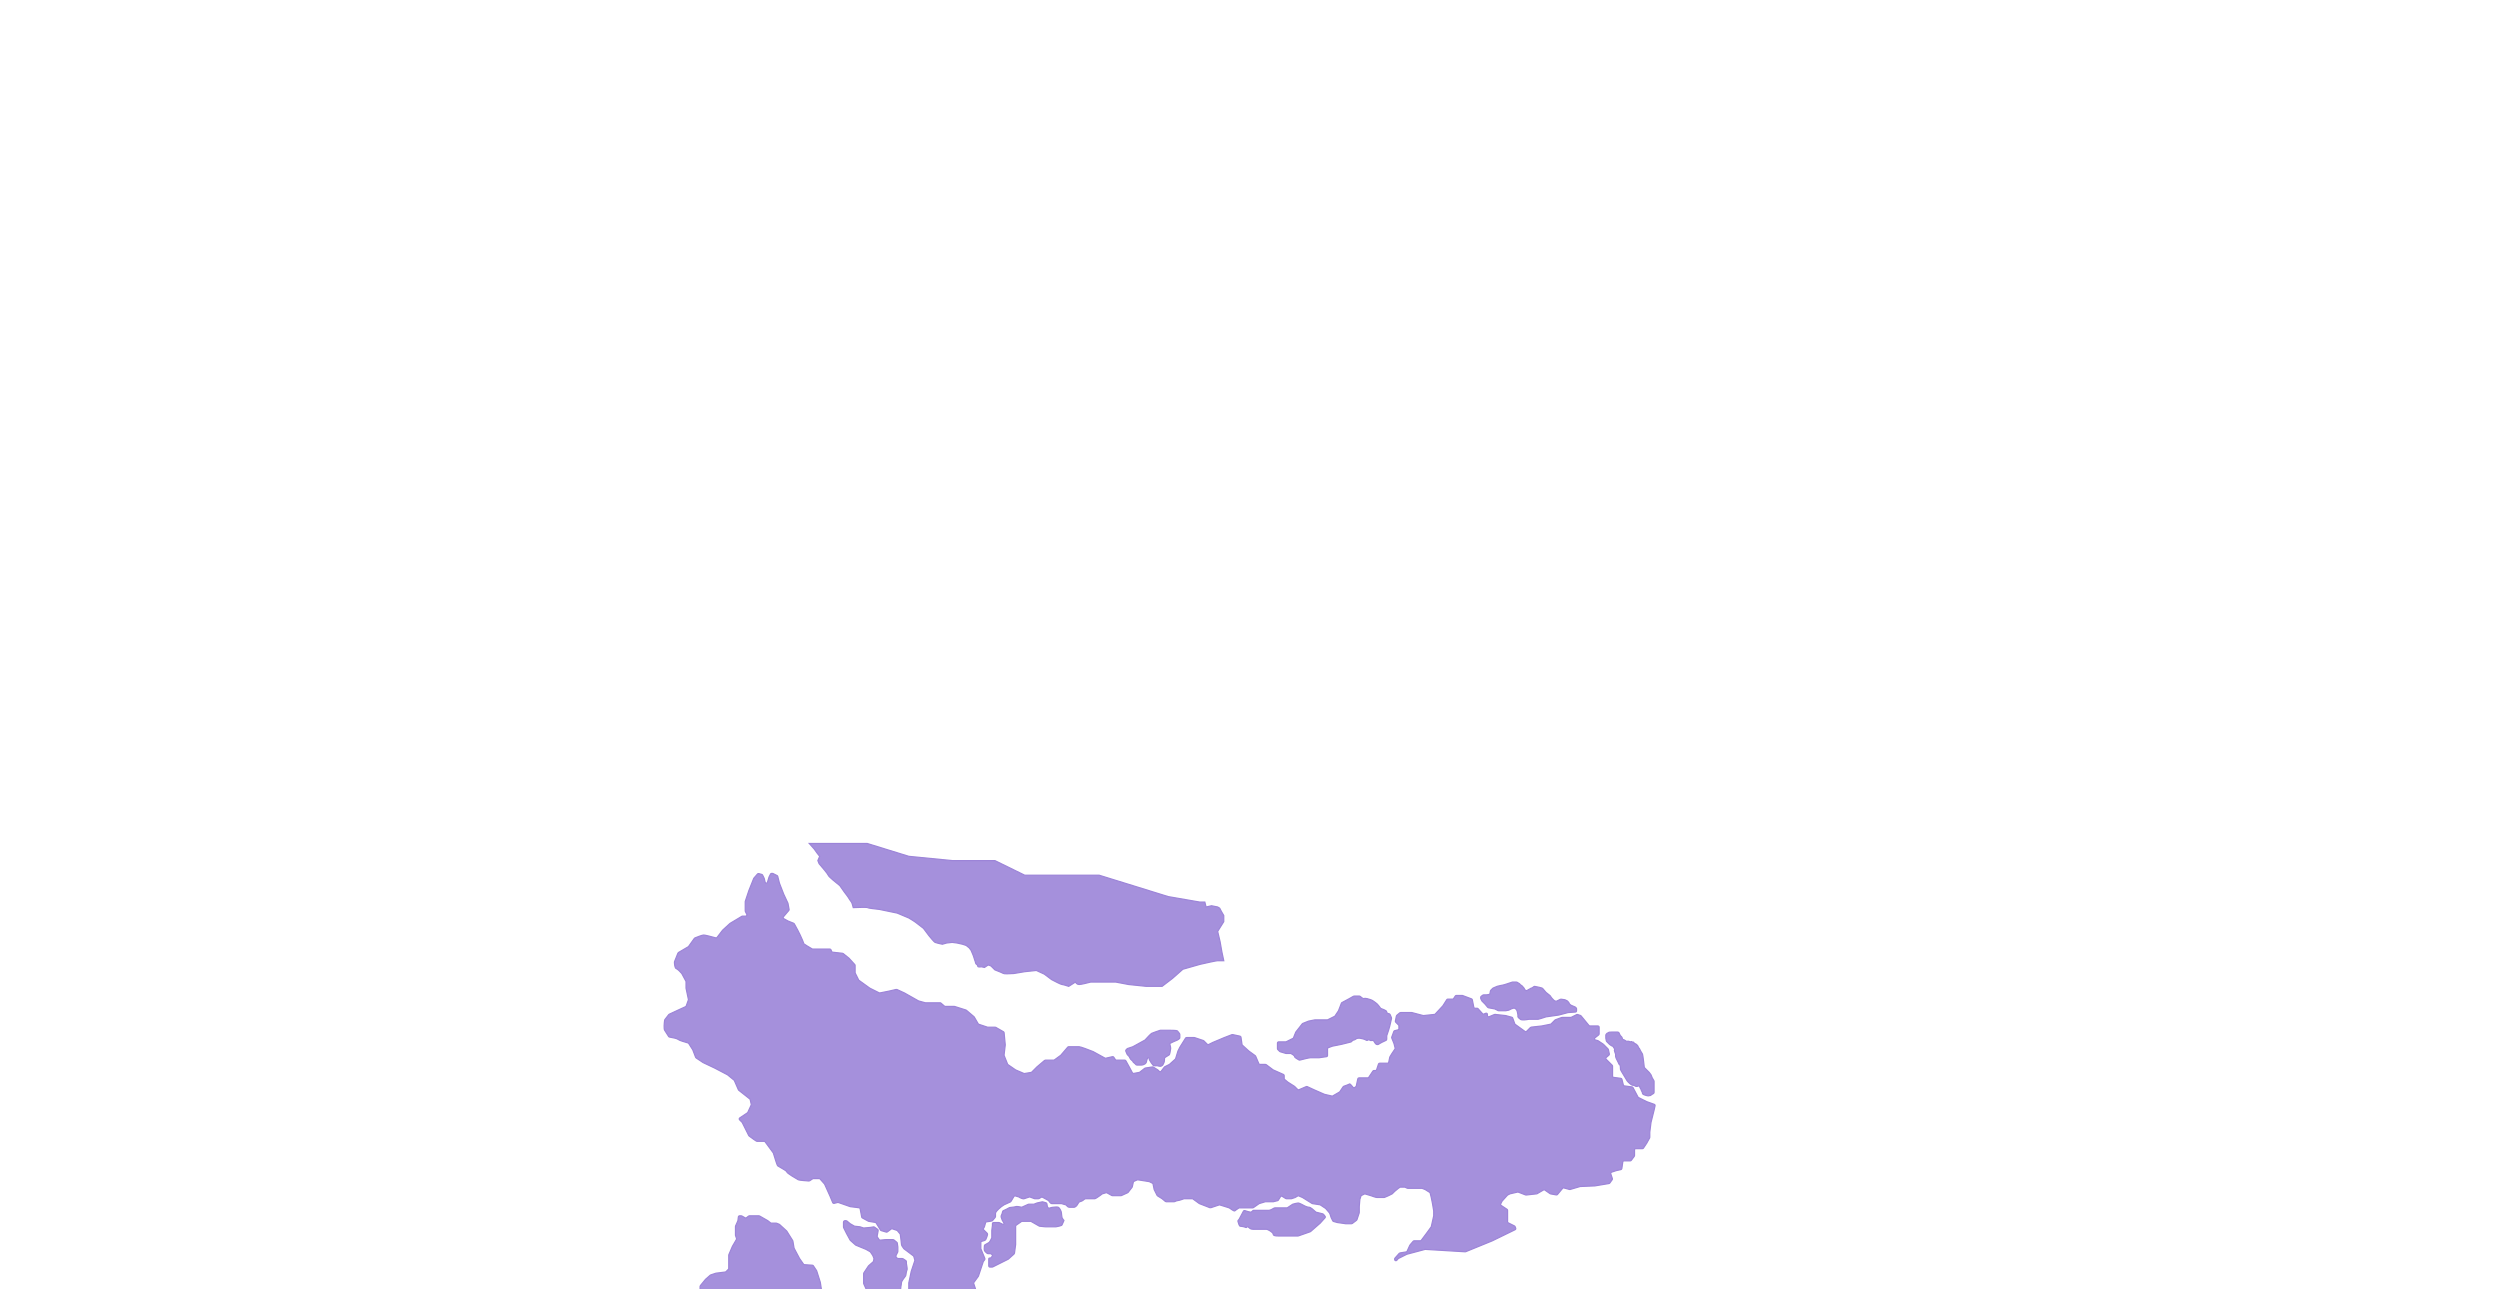 <svg width="2048" height="1056" viewBox="0 0 2048 1056" fill="none" xmlns="http://www.w3.org/2000/svg">
<g clip-path="url(#clip0_3966_1767)">
<path d="M997.5 763L1002.5 755V750C1001.5 748.333 999.5 744.9 999.5 744.5C999.5 744.1 998.166 743.333 997.5 743L992.5 742L988 743L987 739H983L957 734.5L928 725.5L900.5 717H839.5L815 705H780L744.5 701.5L710.5 691H663L667 695.5L669.5 699L671.5 701.5L670 705L671 707.5C673.333 710.167 678.1 715.8 678.5 717C678.9 718.2 685 723.167 688 725.5L691.5 730.5L694.5 734.5C695.333 735.833 697.1 738.6 697.5 739C697.9 739.4 698.666 742.167 699 743.5C702.666 743.333 710.1 743.1 710.5 743.5C710.9 743.9 717.333 744.667 720.5 745L735 748L744.5 752C746.166 753 749.6 755.1 750 755.5C750.4 755.9 754.5 759 756.5 760.5L761 766.5C762.333 768.167 765.2 771.6 766 772C766.8 772.4 770.333 773.167 772 773.5L775.5 772.5L780 772L784 772.5L788.5 773.5L791.5 774.5L794 776.5L795.5 778.5L797 782C797.333 782.833 798 784.6 798 785C798 785.5 799 787.5 799 788C799 788.4 799.333 789.167 799.5 789.5C800 789.833 801 790.7 801 791.5C801 792.5 803.5 792 804 792C804.4 792 805.833 792.333 806.5 792.5L809.5 790.5C810.167 790.667 811.6 791.1 812 791.5L815 794.5C817.167 795.333 821.6 797.1 822 797.5C822.4 797.9 827.833 797.667 830.5 797.5C833.333 797 839.1 796 839.5 796C839.9 796 846 795.333 849 795L855.5 798L861.5 802.5C864 803.833 869.2 806.5 870 806.5C870.8 806.5 874 807.5 875.5 808L881 804.5C881.333 805.167 882.4 806.5 884 806.5C885.6 806.5 891 805.167 893.5 804.5H914L924.5 806.5L939 808H952L960.5 801.5L969 794L983 790C987.333 789 996.3 787 997.5 787H1002.5L1001 780L999.5 771.5L997.5 763Z" fill="#9C84D8" fill-opacity="0.9"/>
<path d="M573.5 1053.86V1056C573.5 1056.55 573.948 1057 574.5 1057H671.834C672.447 1057 672.916 1056.45 672.823 1055.85L672.011 1050.58C672.004 1050.53 671.992 1050.48 671.977 1050.43L669.043 1041.14C669.014 1041.05 668.973 1040.96 668.921 1040.88L666.273 1036.91C666.101 1036.65 665.818 1036.49 665.508 1036.47L658.978 1036.03C658.676 1036.01 658.399 1035.86 658.225 1035.61L655 1031L650.576 1022.64C650.525 1022.55 650.491 1022.45 650.473 1022.34L649.533 1016.7C649.511 1016.57 649.464 1016.44 649.394 1016.33L644.572 1008.62C644.524 1008.54 644.466 1008.47 644.4 1008.41L638.635 1003.12C638.545 1003.04 638.442 1002.98 638.33 1002.93L636.179 1002.07C636.061 1002.02 635.934 1002 635.807 1002H631.851C631.624 1002 631.403 1001.92 631.226 1001.78L629.061 1000.05C629.02 1000.02 628.977 999.987 628.932 999.961L622.23 996.132C622.079 996.045 621.908 996 621.734 996H613.851C613.624 996 613.403 996.077 613.226 996.219L611.531 997.575C611.21 997.832 610.766 997.866 610.41 997.663L607.73 996.132C607.579 996.045 607.408 996 607.234 996H605.883C605.378 996 604.953 996.376 604.89 996.876L604.518 999.853C604.506 999.951 604.48 1000.05 604.44 1000.14L602.586 1004.31C602.529 1004.43 602.5 1004.57 602.5 1004.71V1011.84C602.5 1011.95 602.517 1012.05 602.551 1012.15L603.357 1014.57C603.448 1014.84 603.417 1015.14 603.272 1015.39L600 1021L597.081 1027.81C597.027 1027.94 597 1028.07 597 1028.21V1039.09C597 1039.35 596.894 1039.61 596.707 1039.79L594.742 1041.76C594.585 1041.91 594.38 1042.01 594.159 1042.04L586.598 1042.99C586.533 1043 586.468 1043.01 586.406 1043.03L582.191 1044.44C582.065 1044.48 581.948 1044.55 581.848 1044.63L578.063 1047.95C578.021 1047.98 577.982 1048.02 577.947 1048.06L573.726 1053.22C573.58 1053.4 573.5 1053.63 573.5 1053.86Z" fill="#9C84D8" fill-opacity="0.9"/>
<path d="M707.589 1051.7L709.754 1056.46C709.906 1056.79 710.227 1057.02 710.592 1057.04L736.529 1058.93C737.069 1058.97 737.543 1058.57 737.597 1058.03L738 1054C738.167 1053.17 738.5 1051.3 738.5 1050.5C738.5 1049.74 740.624 1046.79 741.832 1045.22C741.942 1045.07 742.011 1044.91 742.035 1044.73C742.222 1043.32 742.625 1040.87 743 1040.5C743.392 1040.11 742.854 1036.79 742.519 1035.1C742.506 1035.03 742.5 1034.97 742.5 1034.9V1033.54C742.5 1033.2 742.333 1032.89 742.055 1032.7L739.752 1031.17C739.587 1031.06 739.394 1031 739.197 1031H735.803C735.605 1031 735.412 1030.94 735.248 1030.83L734.445 1030.3C734.167 1030.11 734 1029.8 734 1029.46V1028.74C734 1028.58 734.036 1028.43 734.105 1028.29L735.394 1025.71C735.464 1025.57 735.5 1025.42 735.5 1025.26V1021.5C735.5 1021.14 735.236 1019.44 735.06 1018.37C735.022 1018.13 734.899 1017.92 734.715 1017.76L732.278 1015.73C732.098 1015.58 731.872 1015.5 731.638 1015.5H728.5H725.5L721.098 1015.94C720.73 1015.98 720.372 1015.81 720.166 1015.5L718.724 1013.34C718.58 1013.12 718.526 1012.86 718.572 1012.6L719.386 1008.12C719.456 1007.74 719.299 1007.36 718.984 1007.13L716.337 1005.24C716.121 1005.09 715.853 1005.02 715.591 1005.07L713 1005.5L707.708 1005.98C707.571 1005.99 707.432 1005.98 707.301 1005.93L704.6 1005.03C704.534 1005.01 704.465 1005 704.395 1004.99L700.206 1004.52C700.07 1004.51 699.939 1004.47 699.82 1004.4L696.576 1002.54C696.525 1002.51 696.477 1002.48 696.432 1002.44L693.778 1000.23C693.598 1000.08 693.372 1000 693.138 1000H692.118C691.739 1000 691.393 1000.21 691.223 1000.55L691.105 1000.79C691.036 1000.93 691 1001.08 691 1001.24V1005.26C691 1005.42 691.036 1005.57 691.105 1005.71L693.5 1010.5L696.416 1015.85C696.472 1015.95 696.544 1016.04 696.63 1016.12L700.873 1019.89C700.957 1019.96 701.053 1020.02 701.157 1020.06L709.5 1023.5L712.795 1025.38C712.93 1025.46 713.045 1025.57 713.131 1025.7L714.942 1028.41C714.98 1028.47 715.013 1028.53 715.038 1028.6L715.889 1030.72C715.961 1030.9 715.98 1031.1 715.942 1031.29L715.566 1033.17C715.523 1033.38 715.41 1033.58 715.244 1033.72L711.6 1036.91C711.533 1036.97 711.475 1037.04 711.426 1037.11L707.668 1042.75C707.558 1042.91 707.5 1043.11 707.5 1043.3V1051.28C707.5 1051.43 707.53 1051.57 707.589 1051.7Z" fill="#9C84D8" fill-opacity="0.9"/>
<path d="M825.879 1031.56L813.211 1037.89C813.072 1037.96 812.919 1038 812.764 1038H811C810.448 1038 810 1037.55 810 1037V1036.5V1031.5C810 1031.04 810.099 1030.81 810.24 1030.72C810.661 1030.45 811.298 1030.78 811.666 1030.45C812.304 1029.86 813 1029.08 813 1028.5C813 1027.77 812.178 1027.27 811.652 1027.06C811.552 1027.02 811.445 1027 811.338 1027H809.333C809.117 1027 808.906 1026.93 808.736 1026.8C808.011 1026.22 806.853 1025.21 806.5 1024.5C806.148 1023.8 806.286 1021.75 806.438 1020.47C806.474 1020.17 806.649 1019.91 806.908 1019.76C807.838 1019.2 809.313 1018.34 810 1018C810.759 1017.62 811.879 1015.41 812.418 1014.19C812.473 1014.06 812.5 1013.93 812.5 1013.8V1008C812.5 1007 813 1004.5 813 1004V1002.5C813 1001.95 813.448 1001.5 814 1001.5H818.264C818.419 1001.5 818.572 1001.54 818.711 1001.61L821.354 1002.93C821.881 1003.19 822.5 1002.81 822.5 1002.22C822.5 1002.08 822.461 1001.94 822.387 1001.81L821.056 999.594C821.019 999.532 820.988 999.465 820.965 999.396L820.116 996.848C820.041 996.623 820.048 996.379 820.136 996.16L821 994L821.382 992.473C821.456 992.175 821.664 991.927 821.945 991.801C823.54 991.082 826.136 989.864 826.5 989.5C827 989 831 989 832 988.5C832.737 988.131 835.232 988.584 836.661 988.918C836.882 988.97 837.112 988.949 837.318 988.856L842.303 986.59C842.433 986.531 842.574 986.5 842.716 986.5H846.807C846.934 986.5 847.061 986.476 847.179 986.428L849.425 985.53C849.475 985.51 849.526 985.494 849.579 985.482L853.752 984.555C853.915 984.519 854.084 984.524 854.244 984.57L856.892 985.326C857.263 985.432 857.54 985.743 857.604 986.123L857.965 988.288C857.988 988.428 858.04 988.561 858.119 988.679L858.55 989.325C858.812 989.718 859.313 989.873 859.758 989.713C860.676 989.383 861.894 989 862.5 989C863.5 989 866 988.5 867 989C868 989.5 869.5 992.5 869.5 993.5C869.5 994.263 869.803 996.298 869.975 997.352C869.992 997.451 870.022 997.545 870.068 997.634C870.429 998.33 871.125 999.5 871.5 999.5C872 999.5 870 1003 870 1003.5C870 1004 865.5 1005 865 1005H856.5L851.712 1004.52C851.572 1004.51 851.437 1004.46 851.315 1004.39L844.73 1000.63C844.579 1000.55 844.408 1000.5 844.234 1000.5H837.315C837.11 1000.5 836.91 1000.56 836.742 1000.68L832.426 1003.7C832.159 1003.89 832 1004.19 832 1004.52V1019.5L831.048 1026.64C831.017 1026.87 830.903 1027.09 830.726 1027.25L826.1 1031.41C826.034 1031.47 825.959 1031.52 825.879 1031.56Z" fill="#9C84D8" fill-opacity="0.9"/>
<path d="M1073.32 1009.06L1063.66 1012.44C1063.55 1012.48 1063.44 1012.5 1063.33 1012.5H1053.5H1047C1046 1012.5 1043 1012.5 1043 1011C1043 1009.5 1038.5 1007 1037.5 1007H1035.5H1031.5H1027.5C1025.5 1007 1024.5 1007 1023 1005.5C1021.5 1004 1021.5 1006 1020.5 1005.5C1019.5 1005 1017 1004.5 1016 1004.5C1015.29 1004.5 1014.52 1002.11 1014.13 1000.53C1014.04 1000.2 1014.15 999.854 1014.39 999.612L1014.89 999.105C1014.96 999.035 1015.02 998.956 1015.07 998.869L1018.6 992.245C1018.83 991.815 1019.34 991.613 1019.8 991.762C1021.43 992.285 1023.82 993 1024.5 993C1025.11 993 1025.75 992.422 1026.18 991.926C1026.39 991.671 1026.7 991.5 1027.03 991.5H1033H1039.5C1040.61 991.5 1042.65 990.364 1043.75 989.665C1043.91 989.559 1044.11 989.5 1044.3 989.5H1054.2C1054.39 989.5 1054.59 989.442 1054.75 989.332L1058.87 986.587C1058.96 986.529 1059.05 986.486 1059.15 986.458C1060.37 986.113 1062.73 985.5 1063.5 985.5C1064.3 985.5 1067.5 987.167 1069 988C1069.67 988.333 1071.3 989 1072.5 989C1073.64 989 1076.39 991.425 1077.8 992.806C1077.93 992.933 1078.09 993.023 1078.27 993.067L1083.67 994.418C1083.88 994.471 1084.07 994.593 1084.21 994.764L1085.47 996.337C1085.78 996.72 1085.76 997.267 1085.43 997.631L1081.5 1002L1073.65 1008.87C1073.55 1008.96 1073.44 1009.02 1073.32 1009.06Z" fill="#9C84D8" fill-opacity="0.9"/>
<path d="M937.852 852.082L928.079 857.456C928.026 857.485 927.971 857.51 927.914 857.529L923.724 858.925C923.576 858.974 923.443 859.057 923.333 859.167L922.479 860.021C922.189 860.31 922.105 860.746 922.267 861.122L923.383 863.727C923.459 863.905 923.587 864.055 923.74 864.175C924.292 864.607 925.155 865.467 925.5 866.5C926 868 928 869 928 869.5C928 869.865 929.112 870.814 929.812 871.357C929.935 871.452 930.033 871.574 930.122 871.702C930.363 872.048 930.841 872.5 931.5 872.5H935C936.139 872.5 937.367 871.9 937.917 871.553C937.973 871.518 938.023 871.477 938.07 871.43L938.764 870.736C938.917 870.583 939.015 870.385 939.051 870.171C939.261 868.928 939.769 866.865 940.5 866.5C941.202 866.149 941.442 867.057 941.49 867.735C941.502 867.908 941.545 868.079 941.632 868.23C942.352 869.472 943.749 871.749 944.5 872.5C945.224 873.225 946.824 873.184 947.738 873.046C947.91 873.02 948.086 873.03 948.253 873.08C948.833 873.255 949.814 873.5 950.5 873.5C951.218 873.5 951.991 872.962 952.382 872.611C952.462 872.539 952.524 872.451 952.572 872.355L953.5 870.5C953.837 869.826 953.961 868.161 953.992 867.054C954.001 866.709 954.177 866.389 954.47 866.206L957.658 864.214C957.877 864.077 958.035 863.86 958.098 863.608L958.5 862L958.986 859.082C958.995 859.027 959 858.973 958.999 858.918C958.989 858.368 958.88 857.139 958.5 856C958.184 855.052 958.471 854.666 958.77 854.545C958.914 854.487 959.072 854.464 959.211 854.394L961 853.5C961.833 853.167 963.7 852.4 964.5 852C965.119 851.691 965.778 851.162 966.198 850.784C966.396 850.607 966.5 850.351 966.5 850.086V847.333C966.5 847.117 966.43 846.907 966.299 846.734C965.749 846.009 964.852 844.853 964.5 844.5C964.1 844.1 960 844 958 844H950.662C950.555 844 950.449 844.017 950.347 844.051C948.293 844.737 944.28 846.11 943.5 846.5C942.719 846.89 939.654 850.168 938.112 851.875C938.037 851.958 937.95 852.028 937.852 852.082Z" fill="#9C84D8" fill-opacity="0.9"/>
<path d="M1346.96 874.149C1346.62 870.955 1345.92 864.985 1345.53 863.603C1345.51 863.533 1345.48 863.468 1345.44 863.406L1344 861L1343.07 859.145C1343.02 859.049 1342.96 858.962 1342.89 858.884C1342.54 858.512 1342 857.859 1342 857.5C1342 857.1 1341.33 856.333 1341 856C1340.67 855.667 1339.9 855 1339.5 855C1339 855 1338.5 854.5 1338.5 854C1338.5 853.5 1337.5 854 1337 853.5C1336.5 853 1336 853.5 1335.5 853.5C1335.27 853.5 1335.02 853.386 1334.82 853.258C1334.6 853.113 1334.35 853 1334.09 853H1332.5C1332.15 853 1331.77 852.743 1331.57 852.568C1331.52 852.524 1331.47 852.482 1331.42 852.446C1330.89 852.099 1329.88 851.5 1329.5 851.5C1329 851.5 1329 850 1328.5 849.5L1327.57 848.57C1327.52 848.523 1327.48 848.473 1327.45 848.418C1327.1 847.888 1326.5 846.879 1326.5 846.5C1326.5 846.172 1326.05 845.822 1325.71 845.614C1325.57 845.534 1325.42 845.5 1325.26 845.5H1324H1320C1319 845.5 1318 845.5 1317.5 846C1317 846.5 1317 846 1316.5 846.5C1316 847 1315.5 847.5 1315.5 848V850.5C1315.5 850.852 1315.76 852.006 1315.93 852.731C1315.98 852.907 1316.07 853.068 1316.2 853.196L1318.45 855.45C1318.48 855.483 1318.52 855.514 1318.56 855.542C1319.24 856.054 1320.61 857 1321 857C1321.5 857 1322 858.5 1322.5 859C1323 859.5 1322.5 860 1322.5 860.5C1322.5 860.873 1323.08 862.437 1323.43 863.321C1323.48 863.44 1323.5 863.565 1323.5 863.693V865.338C1323.5 865.445 1323.52 865.552 1323.55 865.654L1323.98 866.933C1323.99 866.977 1324.01 867.021 1324.03 867.064L1325.5 870C1325.83 870.833 1326.6 872.5 1327 872.5C1327.4 872.5 1327.5 874.833 1327.5 876C1327.5 876.4 1329.17 879.167 1330 880.5L1332.96 885.428C1332.99 885.476 1333.02 885.521 1333.05 885.563C1334.08 886.748 1336.32 889 1337.5 889C1338.43 889 1339.22 889.4 1339.68 889.735C1339.9 889.89 1340.15 890.002 1340.41 889.99C1341.14 889.955 1342.17 889.83 1342.5 889.5C1342.87 889.132 1343.27 890.149 1343.46 890.833C1343.49 890.943 1343.53 891.048 1343.59 891.145C1343.95 891.688 1344.5 892.635 1344.5 893C1344.5 893.5 1345.5 894.5 1345.5 895.5C1345.5 896.5 1347 897 1349 897.5C1351 898 1350.5 897.5 1351.5 897.5C1351.78 897.5 1351.99 897.458 1352.14 897.397C1352.47 897.265 1352.68 896.889 1352.99 896.709L1354.51 895.791C1354.82 895.611 1355 895.285 1355 894.934V885.777C1355 885.596 1354.95 885.418 1354.86 885.262L1353.54 883.069C1353.51 883.023 1353.49 882.975 1353.47 882.926L1352.55 880.623C1352.52 880.541 1352.47 880.464 1352.42 880.394L1351.04 878.557C1351.01 878.519 1350.98 878.483 1350.95 878.45L1347.25 874.75C1347.09 874.588 1346.99 874.377 1346.96 874.149Z" fill="#9C84D8" fill-opacity="0.9"/>
<path d="M1284.59 829.493L1290.57 829.066C1291.09 829.029 1291.5 828.594 1291.5 828.069V826.414C1291.5 826.149 1291.39 825.895 1291.21 825.707L1290.64 825.136C1290.55 825.046 1290.44 824.974 1290.32 824.924L1287.08 823.536C1287.03 823.512 1286.97 823.483 1286.92 823.449C1286.41 823.094 1285.5 822.381 1285.5 822C1285.5 821.628 1284.64 820.653 1284.11 820.115C1284.04 820.038 1283.95 819.975 1283.85 819.927L1282.14 819.073C1282.05 819.025 1281.95 818.992 1281.84 818.977L1278.81 818.544C1278.61 818.515 1278.4 818.549 1278.22 818.64L1275.5 820C1274.5 820.5 1274.5 820 1274 820C1273.5 820 1273 819.5 1272.5 819C1272 818.5 1270.5 817 1270.5 816.5C1270.5 816.109 1267.95 814.089 1266.59 813.065C1266.53 813.021 1266.48 812.972 1266.43 812.917L1263.7 809.728C1263.57 809.579 1263.4 809.471 1263.21 809.418C1261.97 809.069 1259.87 808.5 1259.5 808.5C1259.16 808.5 1258.09 808.262 1257.36 808.088C1257.13 808.032 1256.88 808.057 1256.67 808.174C1256.3 808.385 1255.8 808.702 1255.5 809C1255.22 809.276 1254.77 809.409 1254.41 809.465C1254.15 809.506 1253.9 809.607 1253.7 809.783C1253.32 810.114 1252.8 810.5 1252.5 810.5C1252 810.5 1251.5 811.5 1250.5 811.5C1249.7 811.5 1249.17 810.833 1249 810.5L1248.55 809.595C1248.52 809.532 1248.48 809.472 1248.43 809.417C1247.74 808.562 1246.39 807 1246 807C1245.69 807 1245.35 806.591 1245.14 806.254C1245.04 806.092 1244.91 805.948 1244.75 805.85L1242.74 804.643C1242.58 804.549 1242.4 804.5 1242.22 804.5H1239.16C1239.05 804.5 1238.95 804.517 1238.85 804.551L1234.5 806C1233.5 806.333 1231.4 807 1231 807C1230.61 807 1227.94 807.642 1226.58 807.981C1226.52 807.994 1226.48 808.011 1226.43 808.032L1223.18 809.424C1223.06 809.474 1222.95 809.546 1222.86 809.636L1221.23 811.273C1221.08 811.421 1220.98 811.611 1220.95 811.816L1220.61 813.853C1220.54 814.246 1220.25 814.564 1219.86 814.649C1219.11 814.813 1218.1 815 1217.5 815H1215.33C1215.12 815 1214.91 815.07 1214.73 815.2L1213.4 816.2C1213.15 816.389 1213 816.685 1213 817V817.764C1213 817.919 1213.04 818.072 1213.11 818.211L1213.93 819.855C1213.98 819.951 1214.04 820.039 1214.11 820.115L1216.5 822.5L1218.77 825.221C1218.92 825.401 1219.13 825.523 1219.36 825.565L1224.36 826.474C1224.45 826.491 1224.54 826.522 1224.63 826.564L1227.29 827.894C1227.43 827.964 1227.58 828 1227.74 828H1230.5H1233.5C1233.88 828 1235.19 827.699 1235.89 827.526C1235.96 827.509 1236.03 827.484 1236.1 827.451L1238 826.5C1238.67 826.167 1240.2 825.6 1241 826C1242 826.5 1242 827 1242.5 827.5C1242.89 827.892 1243.32 830.239 1243.49 831.431C1243.5 831.477 1243.5 831.524 1243.5 831.571V833C1243.5 833.5 1245 834.5 1245.5 835C1246 835.5 1247.5 835.5 1248.5 835.5C1249.28 835.5 1251.39 835.184 1252.42 835.013C1252.47 835.005 1252.53 835 1252.58 835H1260C1260.39 835 1264.39 833.703 1266.42 833.028C1266.47 833.009 1266.53 832.996 1266.59 832.987L1277 831.5L1284.41 829.524C1284.47 829.508 1284.53 829.498 1284.59 829.493Z" fill="#9C84D8" fill-opacity="0.9"/>
<path d="M1138.5 840.5L1139.93 834.318C1139.97 834.112 1139.95 833.895 1139.87 833.7L1138.76 831.106C1138.6 830.738 1138.24 830.508 1137.84 830.448C1137 830.321 1136 829.931 1136 829C1136 827.5 1131.5 826.5 1131 826C1130.6 825.6 1128.67 822.5 1127 821.5C1126.17 820.833 1124.2 819.4 1123 819C1121.5 818.5 1118.5 817.5 1117.5 818C1116.78 818.358 1115.22 817.144 1114.3 816.287C1114.1 816.106 1113.85 816 1113.59 816H1109.27C1109.09 816 1108.92 816.045 1108.77 816.132L1105.5 818L1099.33 821.324C1099.12 821.438 1098.95 821.623 1098.87 821.846L1096.54 827.897C1096.51 827.965 1096.48 828.031 1096.44 828.092L1093.65 832.279C1093.55 832.424 1093.42 832.541 1093.26 832.619L1087.71 835.394C1087.57 835.464 1087.42 835.5 1087.26 835.5H1077.1C1077.03 835.5 1076.97 835.507 1076.9 835.519L1072.09 836.482C1072.03 836.494 1071.97 836.511 1071.91 836.534L1067.25 838.4C1067.09 838.466 1066.94 838.573 1066.83 838.711L1061.59 845.387C1061.53 845.462 1061.48 845.545 1061.45 845.633L1059.64 850.147C1059.55 850.374 1059.38 850.561 1059.16 850.67L1053.71 853.394C1053.57 853.464 1053.42 853.5 1053.26 853.5H1047.5C1046.95 853.5 1046.5 853.948 1046.5 854.5V859.086C1046.5 859.351 1046.61 859.605 1046.79 859.793L1048.32 861.322C1048.44 861.439 1048.58 861.525 1048.74 861.572L1053.36 862.958C1053.45 862.986 1053.55 863 1053.65 863H1057.26C1057.42 863 1057.57 863.035 1057.71 863.108C1058.75 863.656 1060.5 864.753 1060.5 865.5C1060.5 866.237 1062.76 867.597 1064.16 868.328C1064.38 868.441 1064.63 868.466 1064.86 868.403C1067.48 867.713 1072.36 866.5 1073.5 866.5H1080.43C1080.48 866.5 1080.52 866.497 1080.57 866.49L1086.64 865.623C1087.13 865.552 1087.5 865.13 1087.5 864.633V859.193C1087.5 858.776 1087.76 858.403 1088.15 858.257L1091.42 857.028C1091.47 857.009 1091.53 856.995 1091.58 856.984L1099 855.5L1106.62 853.594C1106.87 853.533 1107.07 853.383 1107.23 853.189C1107.64 852.671 1108.34 852 1109 852C1110 852 1111 850.5 1112.5 850.5H1113.93C1113.98 850.5 1114.02 850.503 1114.07 850.51C1115.27 850.687 1117.82 851.215 1119 852C1120.5 853 1121 851 1122 852C1122.52 852.523 1123.36 852.505 1124.06 852.337C1124.6 852.208 1125.2 852.401 1125.47 852.881C1126.06 853.918 1126.89 855.197 1127.5 855.5C1128.5 856 1129.5 855.5 1130 855C1130.36 854.639 1133.47 853.164 1135.41 852.268C1135.77 852.104 1136 851.748 1136 851.356V848.662C1136 848.555 1136.02 848.448 1136.05 848.346L1137.5 844L1138.5 840.5Z" fill="#9C84D8" fill-opacity="0.9"/>
<path fill-rule="evenodd" clip-rule="evenodd" d="M1351.5 927.477L1352.5 919.477L1355 909.477L1355.81 905.839C1355.92 905.347 1355.64 904.85 1355.17 904.68L1349 902.477L1342.29 899.121C1342.1 899.027 1341.95 898.878 1341.85 898.694L1337.74 890.932C1337.59 890.647 1337.31 890.452 1336.99 890.409L1330.67 889.567C1330.27 889.513 1329.93 889.216 1329.84 888.818L1328.66 884.136C1328.57 883.738 1328.23 883.442 1327.83 883.387L1321.87 882.593C1321.37 882.527 1321 882.103 1321 881.602V873.391C1321 873.126 1320.89 872.872 1320.71 872.684L1315.76 867.741C1315.35 867.329 1315.38 866.654 1315.82 866.274L1318.04 864.368C1318.32 864.127 1318.45 863.752 1318.37 863.392L1317.56 859.762C1317.52 859.576 1317.43 859.406 1317.29 859.271L1313.57 855.547C1313.54 855.518 1313.51 855.491 1313.48 855.465C1313.47 855.463 1313.47 855.461 1313.47 855.458C1313.45 855.446 1313.43 855.434 1313.42 855.422L1309.14 852.573C1309.05 852.51 1308.94 852.463 1308.83 852.435L1306.96 851.967C1306.16 851.766 1305.93 850.733 1306.58 850.216L1309.62 847.777C1309.86 847.588 1310 847.3 1310 846.997V841.477C1310 840.925 1309.55 840.477 1309 840.477H1302.47C1302.17 840.477 1301.89 840.344 1301.7 840.113L1295.18 832.199C1295.06 832.054 1294.91 831.946 1294.73 831.886L1292.39 831.108C1292.14 831.024 1291.87 831.044 1291.63 831.162L1287.21 833.372C1287.07 833.441 1286.92 833.477 1286.76 833.477H1279.68C1279.56 833.477 1279.44 833.498 1279.33 833.537L1274.21 835.401C1274.07 835.451 1273.95 835.531 1273.84 835.634L1270.71 838.763C1270.57 838.903 1270.4 838.998 1270.2 839.037L1263 840.477L1254.35 841.439C1254.12 841.464 1253.91 841.565 1253.75 841.725L1250.6 844.875C1250.25 845.222 1249.71 845.266 1249.31 844.979L1241.25 839.157C1241.09 839.04 1240.96 838.877 1240.89 838.688L1239.18 833.964C1239.07 833.659 1238.81 833.426 1238.5 833.341L1233.58 831.998C1233.52 831.984 1233.47 831.974 1233.42 831.969L1224.76 831.006C1224.59 830.987 1224.42 831.011 1224.26 831.077L1219.88 832.9C1219.23 833.175 1218.5 832.691 1218.5 831.977V830.994C1218.5 830.276 1217.77 829.792 1217.11 830.075L1215.66 830.695C1215.26 830.864 1214.81 830.763 1214.52 830.445L1210.8 826.308C1210.61 826.098 1210.34 825.977 1210.05 825.977H1208.32C1207.84 825.977 1207.43 825.641 1207.34 825.173L1206.11 819.022C1206.04 818.683 1205.8 818.403 1205.48 818.282L1198.17 815.541C1198.06 815.499 1197.94 815.477 1197.82 815.477H1193.03C1192.7 815.477 1192.39 815.644 1192.2 815.923L1190.8 818.032C1190.61 818.31 1190.3 818.477 1189.96 818.477H1186.05C1185.71 818.477 1185.39 818.652 1185.21 818.94L1182.05 823.9C1182.02 823.952 1181.98 824 1181.94 824.044L1175.76 830.702C1175.59 830.88 1175.37 830.991 1175.13 831.016L1166.18 831.958C1166.06 831.971 1165.94 831.961 1165.82 831.931L1156.62 829.51C1156.54 829.488 1156.46 829.477 1156.37 829.477H1147.36C1147.13 829.477 1146.9 829.559 1146.72 829.709L1144.27 831.751C1144.1 831.897 1143.98 832.099 1143.93 832.323L1143.1 836.452C1143.04 836.78 1143.14 837.119 1143.38 837.356L1145.71 839.684C1145.89 839.872 1146 840.126 1146 840.391V842.696C1146 843.155 1145.69 843.555 1145.24 843.667L1142.52 844.348C1142.19 844.429 1141.93 844.664 1141.82 844.977L1140.13 849.619C1140.05 849.85 1140.05 850.103 1140.14 850.332L1142 854.977L1142.89 858.548C1142.96 858.821 1142.91 859.111 1142.75 859.345L1140 863.477L1138.59 865.829C1138.53 865.927 1138.49 866.035 1138.47 866.147L1137.66 870.173C1137.57 870.641 1137.16 870.977 1136.68 870.977H1130.22C1129.79 870.977 1129.41 871.253 1129.27 871.661L1127.73 876.293C1127.59 876.702 1127.21 876.977 1126.78 876.977H1125.53C1125.2 876.977 1124.89 877.144 1124.7 877.423L1121.3 882.532C1121.11 882.81 1120.8 882.977 1120.46 882.977H1113.31C1112.84 882.977 1112.43 883.307 1112.33 883.768L1111.08 889.611C1111.03 889.847 1110.89 890.057 1110.7 890.202L1109.8 890.877C1109.36 891.209 1108.73 891.119 1108.39 890.686C1107.32 889.336 1105.83 887.647 1105.5 887.977C1105.13 888.35 1102.41 889.332 1100.82 889.868C1100.61 889.939 1100.43 890.078 1100.31 890.263L1097.63 894.285C1097.54 894.411 1097.43 894.517 1097.3 894.594L1091.84 897.777C1091.62 897.906 1091.36 897.945 1091.11 897.888L1085.09 896.498C1085.03 896.484 1084.97 896.465 1084.91 896.44L1077 892.977L1070.9 890.164C1070.65 890.045 1070.35 890.041 1070.09 890.153L1064.12 892.711C1063.75 892.872 1063.31 892.788 1063.02 892.499L1060.58 890.055C1060.53 890.003 1060.47 889.957 1060.41 889.918L1055 886.477L1052.36 884.277C1052.13 884.087 1052 883.806 1052 883.509V881.127C1052 880.732 1051.77 880.374 1051.41 880.213L1043.1 876.523C1043.03 876.493 1042.97 876.454 1042.91 876.409L1037.27 872.177C1037.09 872.047 1036.88 871.977 1036.67 871.977H1032.16C1031.76 871.977 1031.4 871.739 1031.24 871.371L1028.61 865.23C1028.54 865.065 1028.42 864.921 1028.28 864.815L1023 860.977L1017.77 856.219C1017.59 856.063 1017.48 855.851 1017.45 855.621L1016.6 849.668C1016.54 849.253 1016.23 848.919 1015.82 848.831L1009.79 847.54C1009.6 847.499 1009.4 847.514 1009.22 847.584L1003 849.977L993.5 853.977L990.144 855.655C989.759 855.847 989.295 855.772 988.99 855.468L986.167 852.644C986.057 852.534 985.923 852.452 985.776 852.403L978.654 850.029C978.552 849.995 978.445 849.977 978.338 849.977H972.054C971.709 849.977 971.389 850.155 971.206 850.447L966.5 857.977L965.037 860.903C965.012 860.952 964.992 861.004 964.975 861.056L963.081 867.213C963.028 867.386 962.929 867.541 962.794 867.662L958.1 871.887C958.034 871.947 957.959 871.998 957.879 872.038L954.203 873.876C954.069 873.943 953.952 874.038 953.861 874.156L951.195 877.583C950.826 878.058 950.124 878.102 949.699 877.676L948.58 876.558C948.527 876.504 948.467 876.457 948.403 876.417L944.815 874.174C944.612 874.047 944.37 873.997 944.133 874.034L938.257 874.938C938.088 874.964 937.929 875.032 937.795 875.137L933.693 878.327C933.566 878.426 933.417 878.492 933.258 878.521L928.715 879.347C928.288 879.425 927.861 879.219 927.655 878.837L924.5 872.977L922.286 868.992C922.109 868.674 921.775 868.477 921.411 868.477H914.535C914.201 868.477 913.888 868.31 913.703 868.032L912.383 866.052C912.152 865.706 911.732 865.539 911.326 865.633L905.872 866.891C905.632 866.947 905.381 866.912 905.165 866.793L895.5 861.477C892.166 860.144 885.2 857.477 884 857.477H875.459C875.167 857.477 874.89 857.605 874.701 857.826L869.076 864.388C869.025 864.447 868.968 864.5 868.905 864.546L863.763 868.286C863.592 868.41 863.386 868.477 863.175 868.477H856.366C856.13 868.477 855.901 868.561 855.72 868.714L849.5 873.977L845.226 878.251C845.079 878.398 844.889 878.496 844.684 878.53L839.289 879.429C839.1 879.461 838.906 879.437 838.73 879.362L832.092 876.517C832.031 876.491 831.972 876.458 831.917 876.42L825.747 872.149C825.586 872.037 825.461 871.88 825.388 871.698L822.594 864.713C822.532 864.558 822.51 864.39 822.53 864.225L823.487 856.083C823.496 856.013 823.496 855.942 823.49 855.871L822.549 845.993C822.518 845.67 822.332 845.381 822.05 845.22L815.73 841.609C815.579 841.523 815.408 841.477 815.234 841.477H809.162C809.055 841.477 808.948 841.46 808.846 841.426L801.857 839.096C801.627 839.02 801.432 838.861 801.31 838.652L798.086 833.126C798.029 833.027 797.955 832.94 797.869 832.866L791.653 827.607C791.552 827.521 791.435 827.457 791.308 827.417L782.147 824.524C782.049 824.493 781.948 824.477 781.846 824.477H774.37C774.131 824.477 773.9 824.392 773.719 824.236L770.781 821.718C770.599 821.563 770.369 821.477 770.13 821.477H758.134C758.045 821.477 757.956 821.465 757.871 821.442L752.62 820.01C752.54 819.988 752.463 819.957 752.391 819.916L741 813.477L734.81 810.621C734.609 810.528 734.383 810.504 734.167 810.554L728 811.977L720.836 813.41C720.618 813.454 720.392 813.423 720.193 813.324L712.572 809.514C712.524 809.489 712.478 809.461 712.434 809.43L703.699 803.121C703.568 803.027 703.462 802.902 703.39 802.758L700.605 797.188C700.536 797.05 700.5 796.896 700.5 796.741V790.864C700.5 790.615 700.407 790.375 700.24 790.191L695.553 785.036C695.518 784.997 695.479 784.961 695.438 784.928L690.726 781.158C690.578 781.04 690.4 780.966 690.212 780.945L682.095 780.043C681.729 780.003 681.414 779.763 681.277 779.421L680.751 778.106C680.599 777.726 680.232 777.477 679.823 777.477H665.765C665.591 777.477 665.42 777.432 665.27 777.345C662.873 775.97 658.5 773.364 658.5 772.977C658.5 772.577 656.5 768.144 655.5 765.977L653.5 761.977L650.672 756.793C650.561 756.589 650.382 756.43 650.166 756.344L645.5 754.477L642.064 752.568C641.513 752.262 641.379 751.529 641.786 751.048L646.195 745.838C646.388 745.609 646.469 745.307 646.415 745.013L645.523 740.104C645.508 740.02 645.481 739.938 645.445 739.86L642 732.477L638.5 723.477L637.111 717.923C637.041 717.64 636.85 717.402 636.588 717.272L633.211 715.583C633.072 715.513 632.919 715.477 632.764 715.477H632.118C631.739 715.477 631.393 715.691 631.223 716.03L630.038 718.4C630.013 718.451 629.992 718.505 629.975 718.56L628.71 722.776C628.585 723.192 628.202 723.477 627.768 723.477C627.316 723.477 626.923 723.17 626.814 722.732L626.026 719.584C626.009 719.513 625.983 719.444 625.951 719.379L624.697 716.871C624.571 716.62 624.346 716.433 624.077 716.356L621.61 715.651C621.237 715.545 620.837 715.663 620.582 715.954L617.612 719.349C617.538 719.434 617.478 719.531 617.436 719.636L613.5 729.477L610.551 738.323C610.517 738.425 610.5 738.532 610.5 738.64V746.241C610.5 746.396 610.536 746.55 610.605 746.688L611.776 749.03C612.109 749.695 611.625 750.477 610.882 750.477H608.277C608.096 750.477 607.918 750.526 607.762 750.62L598.087 756.425C598.029 756.46 597.975 756.5 597.925 756.546L592.064 761.919C592.021 761.958 591.982 762 591.947 762.046L587.411 767.943C587.162 768.266 586.744 768.406 586.351 768.298C583.174 767.427 577.619 765.977 576.5 765.977C575.35 765.977 571.354 767.508 569.262 768.369C569.09 768.44 568.942 768.558 568.834 768.709L564.123 775.304C564.042 775.418 563.937 775.514 563.817 775.585L555.794 780.304C555.603 780.416 555.455 780.589 555.373 780.795L552.571 787.798C552.524 787.917 552.499 788.042 552.501 788.169C552.523 789.894 552.844 793.092 554 793.477C555.173 793.868 557.397 796.202 558.43 797.396C558.477 797.451 558.517 797.509 558.551 797.572L561.88 803.755C561.959 803.901 562 804.064 562 804.229V809.373C562 809.442 562.007 809.511 562.021 809.579L563.941 818.698C563.979 818.88 563.966 819.07 563.902 819.246L562.142 824.086C562.051 824.336 561.864 824.54 561.621 824.652L555.5 827.477L548.218 830.875C548.075 830.942 547.949 831.042 547.852 831.168L544.663 835.268C544.556 835.405 544.487 835.567 544.463 835.739C544.135 838.164 543.729 842.82 544.5 843.977C545.229 845.072 546.846 847.635 547.757 849.089C547.912 849.336 548.165 849.502 548.452 849.549C550.742 849.923 554.752 850.729 555.5 851.477C556.262 852.239 561.015 853.666 563.625 854.376C563.669 854.388 563.712 854.403 563.753 854.421C563.911 854.487 564.05 854.593 564.155 854.73C564.174 854.754 564.192 854.78 564.209 854.806L567.446 859.893C567.482 859.949 567.512 860.009 567.536 860.071L569.886 866.181C569.96 866.374 570.092 866.539 570.264 866.654L575.939 870.437C575.98 870.464 576.022 870.488 576.066 870.508L585.5 874.977L595.909 880.43C595.97 880.461 596.026 880.499 596.079 880.542L601.313 884.825C601.436 884.925 601.533 885.053 601.596 885.198L604.9 892.748C604.965 892.899 605.067 893.03 605.196 893.132L614.22 900.257C614.401 900.399 614.527 900.6 614.577 900.825L615.427 904.648C615.474 904.861 615.45 905.085 615.358 905.284L612.618 911.221C612.541 911.389 612.419 911.531 612.265 911.634L606.015 915.801C605.49 916.151 605.416 916.894 605.862 917.34L607.885 919.362C607.961 919.438 608.024 919.526 608.072 919.622L613.394 930.266C613.464 930.405 613.564 930.526 613.689 930.619C615.747 932.158 619.612 934.977 620 934.977H625.996C626.313 934.977 626.611 935.128 626.8 935.384L633.397 944.338C633.397 944.186 633.477 944.175 633.498 944.325C633.518 944.466 633.535 944.595 633.549 944.641C634.567 948.027 636.606 954.584 637 954.977C637.159 955.136 637.973 955.598 639.011 956.186C641.241 957.449 644.5 959.295 644.5 959.977C644.5 960.977 653 965.977 654 966.477C654.768 966.861 659.896 967.276 662.665 967.456C662.883 967.47 663.098 967.412 663.28 967.29L665.748 965.645C665.912 965.536 666.105 965.477 666.303 965.477H671.051C671.336 965.477 671.608 965.599 671.798 965.813L675.398 969.863C675.466 969.939 675.521 970.024 675.563 970.117L680 979.977L682.169 985.183C682.359 985.64 682.855 985.889 683.335 985.769L686.209 985.05C686.399 985.002 686.598 985.012 686.782 985.076L696.399 988.442C696.466 988.465 696.535 988.482 696.606 988.49L703.776 989.387C704.207 989.441 704.554 989.767 704.634 990.195L705.912 997.011C705.968 997.306 706.153 997.561 706.416 997.704L711.352 1000.4C711.45 1000.45 711.556 1000.49 711.666 1000.5L717.051 1001.4C717.336 1001.45 717.587 1001.62 717.738 1001.86L721.3 1007.65C721.429 1007.86 721.63 1008.02 721.865 1008.09L726.016 1009.33C726.32 1009.42 726.65 1009.36 726.904 1009.17L730.081 1006.79C730.343 1006.59 730.686 1006.54 730.997 1006.64L734.73 1007.89C734.906 1007.95 735.063 1008.05 735.182 1008.2L737.315 1010.76C737.436 1010.9 737.513 1011.08 737.538 1011.26C737.881 1013.85 738.5 1018.71 738.5 1019.48C738.5 1020.25 739.734 1022 740.421 1022.88C740.473 1022.94 740.534 1023 740.601 1023.05L748.231 1028.78C748.405 1028.91 748.532 1029.09 748.592 1029.3L749.415 1032.18C749.47 1032.37 749.466 1032.58 749.402 1032.77L746.5 1041.48L744.521 1050.88C744.507 1050.94 744.5 1051.01 744.5 1051.08V1058.43C744.5 1059 744.976 1059.46 745.545 1059.43L798.178 1057.04C798.841 1057.01 799.291 1056.35 799.081 1055.72L797.663 1051.47C797.56 1051.16 797.613 1050.82 797.803 1050.56L801.409 1045.6C801.469 1045.52 801.516 1045.43 801.549 1045.33L805.448 1033.63C805.482 1033.53 805.533 1033.43 805.597 1033.35L806.659 1031.93C806.87 1031.65 806.918 1031.28 806.783 1030.95L803.575 1023.16C803.525 1023.04 803.5 1022.91 803.5 1022.78V1017.84C803.5 1017.35 803.866 1016.93 804.354 1016.83C805.583 1016.58 807.182 1016.11 807.5 1015.48C808 1014.48 809 1011.98 809 1010.98C809 1010.52 808.067 1009.65 807.146 1008.79C806.043 1007.76 804.955 1006.75 805.5 1006.48C806.197 1006.13 806.944 1003.48 807.345 1001.7C807.442 1001.27 807.798 1000.95 808.235 1000.9C810.014 1000.7 812.652 1000.32 813 999.977C813.36 999.617 814.559 998.148 815.281 997.251C815.423 997.074 815.5 996.854 815.5 996.627V993.977C815.5 992.977 817 991.477 818 990.477C819 989.477 821.5 987.477 822.5 986.977C823.252 986.601 826.123 985.313 827.711 984.606C827.899 984.522 828.057 984.383 828.162 984.206L830.605 980.135C830.838 979.747 831.302 979.564 831.737 979.688L834.35 980.434C834.449 980.463 834.543 980.506 834.63 980.562C835.687 981.243 837.849 982.361 839 981.977L843.164 980.589C843.382 980.517 843.617 980.521 843.831 980.602L847.33 981.914C847.442 981.956 847.561 981.977 847.681 981.977H850.723C850.904 981.977 851.082 981.928 851.237 981.835L853.009 980.772C853.313 980.589 853.691 980.582 854.002 980.751L858.761 983.347C858.917 983.432 859.047 983.558 859.143 983.708C859.702 984.584 860.768 985.977 861.5 985.977H867H869.5C869.75 985.977 870.5 986.227 871.25 986.477C872 986.727 872.75 986.977 873 986.977C873.183 986.977 873.433 987.245 873.75 987.585C874.299 988.173 875.049 988.977 876 988.977H880C880.5 988.977 882 987.977 882.5 986.977C883 985.977 884 984.477 884.5 984.477C884.873 984.477 886.144 983.898 886.855 983.549C886.951 983.502 887.038 983.438 887.116 983.364C887.667 982.841 888.756 981.977 889.5 981.977H894H897C897.4 981.977 899.833 980.311 901 979.477L902.852 978.088C902.95 978.015 903.06 977.96 903.177 977.927L906.102 977.091C906.357 977.018 906.63 977.05 906.862 977.178L910.773 979.351C910.922 979.434 911.089 979.477 911.259 979.477H918.283C918.426 979.477 918.567 979.447 918.697 979.388L923.776 977.079C923.923 977.012 924.052 976.91 924.151 976.783L927.362 972.655C927.453 972.538 927.516 972.402 927.549 972.258L928.397 968.442C928.462 968.148 928.656 967.899 928.926 967.767C930.004 967.24 931.65 966.477 932 966.477C932.393 966.477 938.306 967.446 941.354 967.953C941.361 967.954 941.369 967.953 941.376 967.949C941.637 967.814 941.633 967.751 941.634 968.044L944.062 969.259C944.338 969.397 944.535 969.654 944.596 969.957L945.474 974.346C945.491 974.433 945.52 974.518 945.56 974.597L947.874 979.226C947.956 979.39 948.082 979.529 948.238 979.626L952 981.977L954.722 984.245C954.901 984.395 955.128 984.477 955.362 984.477H959H961.764C961.919 984.477 962.072 984.441 962.212 984.374C962.951 984.023 964.276 983.477 965 983.477C965.767 983.477 968.438 982.556 969.831 982.04C969.943 981.999 970.061 981.977 970.181 981.977H976.675C976.886 981.977 977.092 982.044 977.263 982.168L982.395 985.901C982.465 985.952 982.54 985.993 982.621 986.024L991.163 989.346C991.381 989.431 991.621 989.437 991.842 989.363L998.694 987.079C998.893 987.013 999.108 987.011 999.308 987.074L1006.84 989.426C1006.94 989.46 1007.05 989.512 1007.14 989.58C1008.51 990.601 1011.11 992.364 1011.5 991.977C1011.87 991.608 1013.68 990.36 1014.75 989.645C1014.91 989.535 1015.11 989.477 1015.3 989.477H1026.18C1026.39 989.477 1026.59 989.414 1026.76 989.296L1031.37 986.07C1031.38 986.063 1031.39 986.057 1031.39 986.051C1031.44 986.024 1031.48 986 1031.52 985.98C1031.57 985.961 1031.61 985.944 1031.65 985.931L1036.36 984.519C1036.45 984.491 1036.55 984.477 1036.65 984.477H1042.88C1042.96 984.477 1043.04 984.467 1043.12 984.447L1046.61 983.575C1046.86 983.512 1047.08 983.355 1047.21 983.135L1048.97 980.325C1049.26 979.857 1049.88 979.715 1050.35 980.007L1053.26 981.825C1053.42 981.925 1053.6 981.977 1053.79 981.977H1057.84C1057.95 981.977 1058.05 981.96 1058.15 981.926L1060.9 981.012C1060.91 981.008 1060.92 981.003 1060.93 980.998C1060.94 980.996 1060.95 980.994 1060.95 980.992C1060.96 980.988 1060.97 980.984 1060.98 980.979C1060.98 980.978 1060.99 980.977 1060.99 980.975L1061.01 980.966C1061.02 980.962 1061.03 980.958 1061.04 980.953C1061.05 980.948 1061.06 980.942 1061.07 980.935L1061.08 980.929L1061.09 980.921L1063.06 979.74C1063.34 979.575 1063.67 979.552 1063.97 979.679L1066.93 980.947C1066.98 980.967 1067.02 980.991 1067.07 981.018L1074.83 985.868C1074.94 985.94 1075.07 985.988 1075.2 986.009L1081.28 986.944C1081.43 986.966 1081.56 987.019 1081.68 987.1L1085.88 989.897C1085.89 989.902 1085.89 989.907 1085.9 989.912C1085.91 989.919 1085.92 989.925 1085.93 989.931C1085.99 989.977 1086.04 990.03 1086.09 990.088C1086.96 991.125 1088.61 993.091 1089 993.477C1089.39 993.867 1090.13 996.192 1090.47 997.388C1090.49 997.448 1090.51 997.505 1090.54 997.56L1091.8 1000.08C1091.93 1000.33 1092.15 1000.52 1092.42 1000.6L1095.5 1001.48L1102.43 1002.47C1102.48 1002.47 1102.52 1002.48 1102.57 1002.48H1107.17C1107.38 1002.48 1107.59 1002.41 1107.77 1002.28L1111.25 999.665C1111.41 999.543 1111.53 999.374 1111.6 999.181L1113.45 993.631L1113.45 993.62L1113.45 993.613L1113.46 993.6C1113.46 993.593 1113.46 993.586 1113.46 993.58C1113.47 993.553 1113.48 993.527 1113.48 993.5C1113.49 993.471 1113.49 993.442 1113.49 993.413C1113.5 993.396 1113.5 993.379 1113.5 993.362C1113.5 993.346 1113.5 993.331 1113.5 993.315V988.477L1113.99 982.597C1114 982.517 1114.01 982.439 1114.04 982.364L1114.87 979.87C1114.95 979.619 1115.13 979.411 1115.37 979.292L1117.65 978.155C1117.87 978.041 1118.14 978.018 1118.38 978.091L1123 979.477C1124.33 979.977 1127.2 980.977 1128 980.977H1133.8C1133.93 980.977 1134.06 980.95 1134.19 980.896L1137.5 979.477L1140.35 978.05C1140.38 978.035 1140.41 978.019 1140.44 978.001C1140.5 977.962 1140.56 977.915 1140.61 977.862L1142.5 975.977L1145.5 973.477L1146.75 972.645C1146.91 972.536 1147.11 972.477 1147.3 972.477H1150.7C1150.89 972.477 1151.09 972.537 1151.26 972.639C1151.84 972.988 1152.81 973.477 1153.5 973.477H1160H1164.81C1164.93 973.477 1165.06 973.501 1165.18 973.549L1167.42 974.444C1167.47 974.466 1167.53 974.493 1167.58 974.525L1171.16 976.763C1171.38 976.901 1171.53 977.118 1171.6 977.369L1172.5 980.977L1173.5 985.977L1174.49 991.896C1174.5 991.95 1174.5 992.005 1174.5 992.06V995.867C1174.5 995.94 1174.49 996.013 1174.48 996.084L1172.54 1004.77C1172.52 1004.91 1172.46 1005.03 1172.38 1005.15L1168.5 1010.48L1164.3 1016.08C1164.11 1016.33 1163.81 1016.48 1163.5 1016.48H1158.46C1158.17 1016.48 1157.89 1016.6 1157.7 1016.83L1155.09 1019.87C1155.07 1019.89 1155.06 1019.91 1155.04 1019.93C1155.02 1019.96 1155 1019.99 1154.98 1020.02C1154.98 1020.03 1154.97 1020.05 1154.97 1020.06C1154.96 1020.07 1154.95 1020.09 1154.94 1020.11L1152.72 1024.99C1152.58 1025.3 1152.3 1025.51 1151.97 1025.56L1146.85 1026.42C1146.62 1026.46 1146.42 1026.57 1146.27 1026.74L1142.75 1030.69C1142.59 1030.88 1142.5 1031.11 1142.5 1031.36V1031.77C1142.5 1032.7 1143.65 1033.13 1144.26 1032.42L1145.37 1031.13C1145.46 1031.03 1145.56 1030.95 1145.68 1030.89L1152.41 1027.52C1152.47 1027.49 1152.53 1027.47 1152.6 1027.45L1167.34 1023.52C1167.45 1023.49 1167.55 1023.48 1167.66 1023.49L1200.27 1025.46C1200.42 1025.47 1200.57 1025.45 1200.71 1025.39L1222.5 1016.48L1241.16 1007.38C1241.64 1007.15 1241.85 1006.6 1241.65 1006.11L1241.14 1004.83C1241.05 1004.6 1240.88 1004.42 1240.66 1004.31L1235.55 1001.75C1235.21 1001.58 1235 1001.24 1235 1000.86V991.512C1235 991.178 1234.83 990.866 1234.55 990.68L1229.73 987.467C1229.31 987.187 1229.17 986.639 1229.39 986.188L1230.44 984.098C1230.45 984.071 1230.47 984.045 1230.48 984.019C1230.51 983.969 1230.55 983.921 1230.59 983.877L1234.87 979.118C1234.96 979.025 1235.06 978.949 1235.17 978.893L1236.89 978.03C1236.96 977.995 1237.04 977.968 1237.12 977.95L1243.2 976.546C1243.4 976.501 1243.6 976.516 1243.79 976.587L1249.77 978.89C1249.92 978.947 1250.08 978.968 1250.24 978.95L1258.79 978.001C1258.81 977.999 1258.82 977.997 1258.84 977.994L1258.85 977.992L1258.87 977.987C1258.91 977.98 1258.95 977.971 1258.98 977.96C1259.05 977.938 1259.12 977.908 1259.18 977.871L1264.45 974.8C1264.78 974.603 1265.2 974.621 1265.52 974.844L1269.82 977.852C1269.94 977.934 1270.07 977.991 1270.22 978.016L1274.93 978.873C1275.28 978.937 1275.64 978.806 1275.87 978.529L1280.09 973.471C1280.34 973.17 1280.74 973.043 1281.12 973.146L1285.73 974.403C1285.91 974.451 1286.09 974.45 1286.27 974.397L1294.38 972.012C1294.39 972.009 1294.4 972.007 1294.41 972.005C1294.42 972.002 1294.43 972 1294.44 971.998L1294.45 971.994L1294.47 971.991C1294.48 971.988 1294.49 971.986 1294.51 971.984C1294.54 971.978 1294.58 971.974 1294.62 971.972L1306.5 971.477L1318.09 969.545C1318.35 969.502 1318.59 969.356 1318.74 969.14L1320.7 966.392C1320.89 966.131 1320.94 965.798 1320.84 965.494L1319.55 961.631C1319.52 961.529 1319.5 961.422 1319.5 961.315V961.198C1319.5 960.768 1319.78 960.385 1320.18 960.249L1324 958.977L1327.82 958.127C1328.23 958.037 1328.54 957.705 1328.6 957.293L1329.38 951.836C1329.45 951.343 1329.87 950.977 1330.37 950.977H1335.5C1335.81 950.977 1336.11 950.829 1336.3 950.577L1338.8 947.244C1338.93 947.071 1339 946.86 1339 946.644V941.977C1339 941.425 1339.45 940.977 1340 940.977H1345.46C1345.8 940.977 1346.11 940.81 1346.3 940.532L1349 936.477L1351.37 932.204C1351.46 932.055 1351.5 931.888 1351.5 931.718V927.477ZM1258.97 977.964C1258.97 977.963 1258.98 977.961 1258.98 977.96C1258.95 977.971 1258.91 977.98 1258.87 977.987C1258.91 977.981 1258.94 977.973 1258.97 977.964Z" fill="#9C84D8" fill-opacity="0.9"/>
<path d="M725.5 1015.5C726.333 1015.5 728.1 1015.5 728.5 1015.5M725.5 1015.5H728.5M725.5 1015.5L721.098 1015.94C720.73 1015.98 720.372 1015.81 720.166 1015.5L718.724 1013.34C718.58 1013.12 718.526 1012.86 718.572 1012.6L719.386 1008.12C719.456 1007.74 719.299 1007.36 718.984 1007.13L716.337 1005.24C716.121 1005.09 715.853 1005.02 715.591 1005.07L713 1005.5L707.708 1005.98C707.571 1005.99 707.432 1005.98 707.301 1005.93L704.6 1005.03C704.534 1005.01 704.465 1005 704.395 1004.99L700.206 1004.52C700.07 1004.51 699.939 1004.47 699.82 1004.4L696.576 1002.54C696.525 1002.51 696.477 1002.48 696.432 1002.44L693.778 1000.23C693.598 1000.08 693.372 1000 693.138 1000H692.118C691.739 1000 691.393 1000.21 691.223 1000.55L691.105 1000.79C691.036 1000.93 691 1001.08 691 1001.24V1005.26C691 1005.42 691.036 1005.57 691.105 1005.71L693.5 1010.5L696.416 1015.85C696.472 1015.95 696.544 1016.04 696.63 1016.12L700.873 1019.89C700.957 1019.96 701.053 1020.02 701.157 1020.06L709.5 1023.5L712.795 1025.38C712.93 1025.46 713.045 1025.57 713.131 1025.7L714.942 1028.41C714.98 1028.47 715.013 1028.53 715.038 1028.6L715.889 1030.72C715.961 1030.9 715.98 1031.1 715.942 1031.29L715.566 1033.17C715.523 1033.38 715.41 1033.58 715.244 1033.72L711.6 1036.91C711.533 1036.97 711.475 1037.04 711.426 1037.11L707.668 1042.75C707.558 1042.91 707.5 1043.11 707.5 1043.3V1051.28C707.5 1051.43 707.53 1051.57 707.589 1051.7L709.754 1056.46C709.906 1056.79 710.227 1057.02 710.592 1057.04L736.529 1058.93C737.069 1058.97 737.543 1058.57 737.597 1058.03L738 1054C738.166 1053.17 738.5 1051.3 738.5 1050.5C738.5 1049.74 740.624 1046.79 741.832 1045.22C741.942 1045.07 742.011 1044.91 742.035 1044.73C742.222 1043.32 742.625 1040.87 743 1040.5C743.392 1040.11 742.854 1036.79 742.519 1035.1M728.5 1015.5H731.638M728.5 1015.5C728.856 1015.5 730.563 1015.5 731.638 1015.5M735.5 1021.5V1025.26M735.5 1021.5C735.5 1021.14 735.236 1019.44 735.06 1018.37C735.022 1018.13 734.899 1017.92 734.715 1017.76L732.278 1015.73C732.098 1015.58 731.872 1015.5 731.638 1015.5M735.5 1021.5C735.5 1021.87 735.5 1024.03 735.5 1025.26M884 857.477C885.2 857.477 892.166 860.144 895.5 861.477L905.165 866.793C905.381 866.912 905.632 866.947 905.872 866.891L911.326 865.633C911.732 865.539 912.152 865.706 912.383 866.052L913.703 868.032C913.888 868.31 914.201 868.477 914.535 868.477H921.411C921.775 868.477 922.109 868.674 922.286 868.992L924.5 872.977L927.655 878.837C927.861 879.219 928.288 879.425 928.715 879.347L933.258 878.521C933.417 878.492 933.566 878.426 933.693 878.327L937.795 875.137C937.929 875.032 938.088 874.964 938.257 874.938L944.133 874.034C944.37 873.997 944.612 874.047 944.815 874.174L948.403 876.417C948.467 876.457 948.527 876.504 948.58 876.558L949.699 877.676C950.124 878.102 950.826 878.058 951.195 877.583L953.861 874.156C953.952 874.038 954.069 873.943 954.203 873.876L957.879 872.038C957.959 871.998 958.034 871.947 958.1 871.887L962.794 867.662C962.929 867.541 963.028 867.386 963.081 867.213L964.975 861.056C964.992 861.004 965.012 860.952 965.037 860.903L966.5 857.977L971.206 850.447C971.389 850.155 971.709 849.977 972.054 849.977H978.338C978.445 849.977 978.552 849.995 978.654 850.029L985.776 852.403C985.923 852.452 986.057 852.534 986.167 852.644L988.99 855.468C989.295 855.772 989.759 855.847 990.144 855.655L993.5 853.977L1003 849.977L1009.22 847.584C1009.4 847.514 1009.6 847.499 1009.79 847.54L1015.82 848.831C1016.23 848.919 1016.54 849.253 1016.6 849.668L1017.45 855.621C1017.48 855.851 1017.59 856.063 1017.77 856.219L1023 860.977L1028.28 864.815C1028.42 864.921 1028.54 865.065 1028.61 865.23L1031.24 871.371C1031.4 871.739 1031.76 871.977 1032.16 871.977H1036.67C1036.88 871.977 1037.09 872.047 1037.27 872.177L1042.91 876.409C1042.97 876.454 1043.03 876.493 1043.1 876.523L1051.41 880.213C1051.77 880.374 1052 880.732 1052 881.127V883.509C1052 883.806 1052.13 884.087 1052.36 884.277L1055 886.477L1060.41 889.918C1060.47 889.957 1060.53 890.003 1060.58 890.055L1063.02 892.499C1063.31 892.788 1063.75 892.872 1064.12 892.711L1070.09 890.153C1070.35 890.041 1070.65 890.045 1070.9 890.164L1077 892.977L1084.91 896.44C1084.97 896.465 1085.03 896.484 1085.09 896.498L1091.11 897.888C1091.36 897.945 1091.62 897.906 1091.84 897.777L1097.3 894.594C1097.43 894.517 1097.54 894.411 1097.63 894.285L1100.31 890.263C1100.43 890.078 1100.61 889.939 1100.82 889.868C1102.41 889.332 1105.13 888.35 1105.5 887.977C1105.83 887.647 1107.32 889.336 1108.39 890.686C1108.73 891.119 1109.36 891.209 1109.8 890.877L1110.7 890.202C1110.89 890.057 1111.03 889.847 1111.08 889.611L1112.33 883.768C1112.43 883.307 1112.84 882.977 1113.31 882.977H1120.46C1120.8 882.977 1121.11 882.81 1121.3 882.532L1124.7 877.423C1124.89 877.144 1125.2 876.977 1125.53 876.977H1126.78C1127.21 876.977 1127.59 876.702 1127.73 876.293L1129.27 871.661C1129.41 871.253 1129.79 870.977 1130.22 870.977H1136.68C1137.16 870.977 1137.57 870.641 1137.66 870.173L1138.47 866.147C1138.49 866.035 1138.53 865.927 1138.59 865.829L1140 863.477L1142.75 859.345C1142.91 859.111 1142.96 858.821 1142.89 858.548L1142 854.977L1140.14 850.332C1140.05 850.103 1140.05 849.85 1140.13 849.619L1141.82 844.977C1141.93 844.664 1142.19 844.429 1142.52 844.348L1145.24 843.667C1145.69 843.555 1146 843.155 1146 842.696V840.391C1146 840.126 1145.89 839.872 1145.71 839.684L1143.38 837.356C1143.14 837.119 1143.04 836.78 1143.1 836.452L1143.93 832.323C1143.98 832.099 1144.1 831.897 1144.27 831.751L1146.72 829.709C1146.9 829.559 1147.13 829.477 1147.36 829.477H1156.37C1156.46 829.477 1156.54 829.488 1156.62 829.51L1165.82 831.931C1165.94 831.961 1166.06 831.971 1166.18 831.958L1175.13 831.016C1175.37 830.991 1175.59 830.88 1175.76 830.702L1181.94 824.044C1181.98 824 1182.02 823.952 1182.05 823.9L1185.21 818.94C1185.39 818.652 1185.71 818.477 1186.05 818.477H1189.96C1190.3 818.477 1190.61 818.31 1190.8 818.032L1192.2 815.923C1192.39 815.644 1192.7 815.477 1193.03 815.477H1197.82C1197.94 815.477 1198.06 815.499 1198.17 815.541L1205.48 818.282C1205.8 818.403 1206.04 818.683 1206.11 819.022L1207.34 825.173C1207.43 825.641 1207.84 825.977 1208.32 825.977H1210.05C1210.34 825.977 1210.61 826.098 1210.8 826.308L1214.52 830.445C1214.81 830.763 1215.26 830.864 1215.66 830.695L1217.11 830.075C1217.77 829.792 1218.5 830.276 1218.5 830.994V831.977C1218.5 832.691 1219.23 833.175 1219.88 832.9L1224.26 831.077C1224.42 831.011 1224.59 830.987 1224.76 831.006L1233.42 831.969C1233.47 831.974 1233.52 831.984 1233.58 831.998L1238.5 833.341C1238.81 833.426 1239.07 833.659 1239.18 833.964L1240.89 838.688C1240.96 838.877 1241.09 839.04 1241.25 839.157L1249.31 844.979C1249.71 845.266 1250.25 845.222 1250.6 844.875L1253.75 841.725C1253.91 841.565 1254.12 841.464 1254.35 841.439L1263 840.477L1270.2 839.037C1270.4 838.998 1270.57 838.903 1270.71 838.763L1273.84 835.634C1273.95 835.531 1274.07 835.451 1274.21 835.401L1279.33 833.537C1279.44 833.498 1279.56 833.477 1279.68 833.477H1286.76C1286.92 833.477 1287.07 833.441 1287.21 833.372L1291.63 831.162C1291.87 831.044 1292.14 831.024 1292.39 831.108L1294.73 831.886C1294.91 831.946 1295.06 832.054 1295.18 832.199L1301.7 840.113C1301.89 840.344 1302.17 840.477 1302.47 840.477H1309C1309.55 840.477 1310 840.925 1310 841.477V846.997C1310 847.3 1309.86 847.588 1309.62 847.777L1306.58 850.216C1305.93 850.733 1306.16 851.766 1306.96 851.967L1308.83 852.435C1308.94 852.463 1309.05 852.51 1309.14 852.573L1313.42 855.422C1313.43 855.434 1313.45 855.446 1313.47 855.458M884 857.477H875.459M884 857.477C882.869 857.477 878.097 857.477 875.459 857.477M620 934.977H625.996M620 934.977C619.612 934.977 615.747 932.158 613.689 930.619C613.564 930.526 613.464 930.405 613.394 930.266L608.072 919.622C608.024 919.526 607.961 919.438 607.885 919.362L605.862 917.34C605.416 916.894 605.49 916.151 606.015 915.801L612.265 911.634C612.419 911.531 612.541 911.389 612.618 911.221L615.358 905.284C615.45 905.085 615.474 904.861 615.427 904.648L614.577 900.825C614.527 900.6 614.401 900.399 614.22 900.257L605.196 893.132C605.067 893.03 604.965 892.899 604.9 892.748L601.596 885.198C601.533 885.053 601.436 884.925 601.313 884.825L596.079 880.542C596.026 880.499 595.97 880.461 595.909 880.43L585.5 874.977L576.066 870.508C576.022 870.488 575.98 870.464 575.939 870.437L570.264 866.654C570.092 866.539 569.96 866.374 569.886 866.181L567.536 860.071C567.512 860.009 567.482 859.949 567.446 859.893L564.209 854.806C564.192 854.78 564.174 854.754 564.155 854.73C564.05 854.593 563.911 854.487 563.753 854.421C563.712 854.403 563.669 854.388 563.625 854.376C561.015 853.666 556.262 852.239 555.5 851.477C554.752 850.729 550.742 849.923 548.452 849.549C548.165 849.502 547.912 849.336 547.757 849.089C546.846 847.635 545.229 845.072 544.5 843.977C543.729 842.82 544.135 838.164 544.463 835.739C544.487 835.567 544.556 835.405 544.663 835.268L547.852 831.168C547.949 831.042 548.075 830.942 548.218 830.875L555.5 827.477L561.621 824.652C561.864 824.54 562.051 824.336 562.142 824.086L563.902 819.246C563.966 819.07 563.979 818.88 563.941 818.698L562.021 809.579C562.007 809.511 562 809.442 562 809.373V804.229C562 804.064 561.959 803.901 561.88 803.755L558.551 797.572C558.517 797.509 558.477 797.451 558.43 797.396C557.397 796.202 555.173 793.868 554 793.477C552.844 793.092 552.523 789.894 552.501 788.169C552.499 788.042 552.524 787.917 552.571 787.798L555.373 780.795C555.455 780.589 555.603 780.416 555.794 780.304L563.817 775.585C563.937 775.514 564.042 775.418 564.123 775.304L568.834 768.709C568.942 768.558 569.09 768.44 569.262 768.369C571.354 767.508 575.35 765.977 576.5 765.977C577.619 765.977 583.174 767.427 586.351 768.298C586.744 768.406 587.162 768.266 587.411 767.943L591.947 762.046C591.982 762 592.021 761.958 592.064 761.919L597.925 756.546C597.975 756.5 598.029 756.46 598.087 756.425L607.762 750.62C607.918 750.526 608.096 750.477 608.277 750.477H610.882C611.625 750.477 612.109 749.695 611.776 749.03L610.605 746.688C610.536 746.55 610.5 746.396 610.5 746.241V738.64C610.5 738.532 610.517 738.425 610.551 738.323L613.5 729.477L617.436 719.636C617.478 719.531 617.538 719.434 617.612 719.349L620.582 715.954C620.837 715.663 621.237 715.545 621.61 715.651L624.077 716.356C624.346 716.433 624.571 716.62 624.697 716.871L625.951 719.379C625.983 719.444 626.009 719.513 626.026 719.584L626.814 722.732C626.923 723.17 627.316 723.477 627.768 723.477C628.202 723.477 628.585 723.192 628.71 722.776L629.975 718.56C629.992 718.505 630.013 718.451 630.038 718.4L631.223 716.03C631.393 715.691 631.739 715.477 632.118 715.477H632.764C632.919 715.477 633.072 715.513 633.211 715.583L636.588 717.272C636.85 717.402 637.041 717.64 637.111 717.923L638.5 723.477L642 732.477L645.445 739.86C645.481 739.938 645.508 740.02 645.523 740.104L646.415 745.013C646.469 745.307 646.388 745.609 646.195 745.838L641.786 751.048C641.379 751.529 641.513 752.262 642.064 752.568L645.5 754.477L650.166 756.344C650.382 756.43 650.561 756.589 650.672 756.793L653.5 761.977L655.5 765.977C656.5 768.144 658.5 772.577 658.5 772.977C658.5 773.364 662.873 775.97 665.27 777.345C665.42 777.432 665.591 777.477 665.765 777.477H679.823C680.232 777.477 680.599 777.726 680.751 778.106L681.277 779.421C681.414 779.763 681.729 780.003 682.095 780.043L690.212 780.945C690.4 780.966 690.578 781.04 690.726 781.158L695.438 784.928C695.479 784.961 695.518 784.997 695.553 785.036L700.24 790.191C700.407 790.375 700.5 790.615 700.5 790.864V796.741C700.5 796.896 700.536 797.05 700.605 797.188L703.39 802.758C703.462 802.902 703.568 803.027 703.699 803.121L712.434 809.43C712.478 809.461 712.524 809.489 712.572 809.514L720.193 813.324C720.392 813.423 720.618 813.454 720.836 813.41L728 811.977L734.167 810.554C734.383 810.504 734.609 810.528 734.81 810.621L741 813.477L752.391 819.916C752.463 819.957 752.54 819.988 752.62 820.01L757.871 821.442C757.956 821.465 758.045 821.477 758.134 821.477H770.13C770.369 821.477 770.599 821.563 770.781 821.718L773.719 824.236C773.9 824.392 774.131 824.477 774.37 824.477H781.846C781.948 824.477 782.049 824.493 782.147 824.524L791.308 827.417C791.435 827.457 791.552 827.521 791.653 827.607L797.869 832.866C797.955 832.94 798.029 833.027 798.086 833.126L801.31 838.652C801.432 838.861 801.627 839.02 801.857 839.096L808.846 841.426C808.948 841.46 809.055 841.477 809.162 841.477H815.234C815.408 841.477 815.579 841.523 815.73 841.609L822.05 845.22C822.332 845.381 822.518 845.67 822.549 845.993L823.49 855.871C823.496 855.942 823.496 856.013 823.487 856.083L822.53 864.225C822.51 864.39 822.532 864.558 822.594 864.713L825.388 871.698C825.461 871.88 825.586 872.037 825.747 872.149L831.917 876.42C831.972 876.458 832.031 876.491 832.092 876.517L838.73 879.362C838.906 879.437 839.1 879.461 839.289 879.429L844.684 878.53C844.889 878.496 845.079 878.398 845.226 878.251L849.5 873.977L855.72 868.714C855.901 868.561 856.13 868.477 856.366 868.477H863.175C863.386 868.477 863.592 868.41 863.763 868.286L868.905 864.546C868.968 864.5 869.025 864.447 869.076 864.388L874.701 857.826C874.89 857.605 875.167 857.477 875.459 857.477M620 934.977C620.369 934.977 623.882 934.977 625.996 934.977M815.5 993.977C815.5 992.977 817 991.477 818 990.477C819 989.477 821.5 987.477 822.5 986.977C823.252 986.601 826.123 985.313 827.711 984.606C827.899 984.522 828.057 984.383 828.162 984.206L830.605 980.135C830.838 979.747 831.302 979.564 831.737 979.688L834.35 980.434C834.449 980.463 834.543 980.506 834.63 980.562C835.687 981.243 837.849 982.361 839 981.977M815.5 993.977V996.627M815.5 993.977C815.5 994.658 815.5 995.87 815.5 996.627M839 981.977L843.164 980.589M839 981.977C840.08 981.617 842.052 980.96 843.164 980.589M861.5 985.977C862.3 985.977 865.5 985.977 867 985.977M861.5 985.977H867M861.5 985.977C860.768 985.977 859.702 984.584 859.143 983.708C859.047 983.558 858.917 983.432 858.761 983.347L854.002 980.751C853.691 980.582 853.313 980.589 853.009 980.772L851.237 981.835C851.082 981.928 850.904 981.977 850.723 981.977H847.681C847.561 981.977 847.442 981.956 847.33 981.914L843.831 980.602C843.617 980.521 843.382 980.517 843.164 980.589M867 985.977C867.666 985.977 869.1 985.977 869.5 985.977M867 985.977H869.5M869.5 985.977C869.75 985.977 870.5 986.227 871.25 986.477C872 986.727 872.75 986.977 873 986.977C873.183 986.977 873.433 987.245 873.75 987.585C874.299 988.173 875.049 988.977 876 988.977M876 988.977C877.5 988.977 879.5 988.977 880 988.977M876 988.977H880M880 988.977C880.5 988.977 882 987.977 882.5 986.977C883 985.977 884 984.477 884.5 984.477C884.873 984.477 886.144 983.898 886.855 983.549C886.951 983.502 887.038 983.438 887.116 983.364C887.667 982.841 888.756 981.977 889.5 981.977M889.5 981.977C890.3 981.977 892.833 981.977 894 981.977M889.5 981.977H894M894 981.977C894.833 981.977 896.6 981.977 897 981.977M894 981.977H897M897 981.977C897.4 981.977 899.833 980.311 901 979.477L902.852 978.088C902.95 978.015 903.06 977.96 903.177 977.927L906.102 977.091C906.357 977.018 906.63 977.05 906.862 977.178L910.773 979.351C910.922 979.434 911.089 979.477 911.259 979.477H918.283C918.426 979.477 918.567 979.447 918.697 979.388L923.776 977.079C923.923 977.012 924.052 976.91 924.151 976.783L927.362 972.655C927.453 972.538 927.516 972.402 927.549 972.258L928.397 968.442C928.462 968.148 928.656 967.899 928.926 967.767C930.004 967.24 931.65 966.477 932 966.477C932.393 966.477 938.306 967.446 941.354 967.953M959 984.477H961.764M959 984.477H955.362M959 984.477C958.638 984.477 956.608 984.477 955.362 984.477M959 984.477C959.365 984.477 960.871 984.477 961.764 984.477M1128 980.977C1127.2 980.977 1124.33 979.977 1123 979.477L1118.38 978.091C1118.14 978.018 1117.87 978.041 1117.65 978.155L1115.37 979.292C1115.13 979.411 1114.95 979.619 1114.87 979.87L1114.04 982.364C1114.01 982.439 1114 982.517 1113.99 982.597L1113.5 988.477V993.315C1113.5 993.331 1113.5 993.346 1113.5 993.362C1113.5 993.379 1113.5 993.396 1113.49 993.413M1128 980.977H1133.8M1128 980.977C1128.77 980.977 1132.06 980.977 1133.8 980.977M1153.5 973.477C1154.3 973.477 1158.17 973.477 1160 973.477M1153.5 973.477H1160M1153.5 973.477C1152.81 973.477 1151.84 972.988 1151.26 972.639C1151.09 972.537 1150.89 972.477 1150.7 972.477H1147.3C1147.11 972.477 1146.91 972.536 1146.75 972.645L1145.5 973.477L1142.5 975.977L1140.61 977.862M1160 973.477H1164.81C1164.93 973.477 1165.06 973.501 1165.18 973.549L1167.42 974.444C1167.47 974.466 1167.53 974.493 1167.58 974.525L1171.16 976.763C1171.38 976.901 1171.53 977.118 1171.6 977.369L1172.5 980.977L1173.5 985.977L1174.49 991.896C1174.5 991.95 1174.5 992.005 1174.5 992.06V995.867C1174.5 995.94 1174.49 996.013 1174.48 996.084L1172.54 1004.77C1172.52 1004.91 1172.46 1005.03 1172.38 1005.15L1168.5 1010.48L1164.3 1016.08C1164.11 1016.33 1163.81 1016.48 1163.5 1016.48H1158.46C1158.17 1016.48 1157.89 1016.6 1157.7 1016.83L1155.09 1019.87C1155.07 1019.89 1155.06 1019.91 1155.04 1019.93M856.5 1005C859.166 1005 864.6 1005 865 1005M856.5 1005H865M856.5 1005L851.712 1004.52C851.572 1004.51 851.437 1004.46 851.315 1004.39L844.73 1000.63C844.579 1000.55 844.408 1000.5 844.234 1000.5H837.315C837.11 1000.5 836.91 1000.56 836.742 1000.68L832.426 1003.7C832.159 1003.89 832 1004.19 832 1004.52V1019.5L831.048 1026.64C831.017 1026.87 830.903 1027.09 830.726 1027.25L826.1 1031.41C826.034 1031.47 825.959 1031.52 825.879 1031.56L813.211 1037.89C813.072 1037.96 812.919 1038 812.764 1038H811C810.448 1038 810 1037.55 810 1037V1036.5M865 1005C865.5 1005 870 1004 870 1003.5C870 1003 872 999.5 871.5 999.5C871.125 999.5 870.429 998.33 870.068 997.634C870.022 997.545 869.992 997.451 869.975 997.352C869.803 996.298 869.5 994.263 869.5 993.5C869.5 992.5 868 989.5 867 989C866 988.5 863.5 989 862.5 989C861.894 989 860.676 989.383 859.758 989.713C859.313 989.873 858.812 989.718 858.55 989.325L858.119 988.679C858.04 988.561 857.988 988.428 857.965 988.288L857.604 986.123C857.54 985.743 857.263 985.432 856.892 985.326L854.244 984.57C854.084 984.524 853.915 984.519 853.752 984.555L849.579 985.482C849.526 985.494 849.475 985.51 849.425 985.53L847.179 986.428C847.061 986.476 846.934 986.5 846.807 986.5H842.716C842.574 986.5 842.433 986.531 842.303 986.59L837.318 988.856C837.112 988.949 836.882 988.97 836.661 988.918C835.232 988.584 832.737 988.131 832 988.5C831 989 827 989 826.5 989.5C826.136 989.864 823.54 991.082 821.945 991.801C821.664 991.927 821.456 992.175 821.382 992.473L821 994L820.136 996.16C820.048 996.379 820.041 996.623 820.116 996.848L820.965 999.396C820.988 999.465 821.019 999.532 821.056 999.594L822.387 1001.81C822.461 1001.94 822.5 1002.08 822.5 1002.22C822.5 1002.81 821.881 1003.19 821.354 1002.93L818.711 1001.61C818.572 1001.54 818.419 1001.5 818.264 1001.5H814C813.448 1001.5 813 1001.95 813 1002.5M813 1004C813 1004.5 812.5 1007 812.5 1008M813 1004V1002.5M813 1004C813 1003.75 813 1003.11 813 1002.5M812.5 1008V1013.8M812.5 1008C812.5 1008.77 812.5 1012.06 812.5 1013.8M810 1031.5C810 1032.7 810 1035.33 810 1036.5M810 1031.5V1036.5M810 1031.5C810 1031.04 810.099 1030.81 810.24 1030.72C810.661 1030.45 811.298 1030.78 811.666 1030.45C812.304 1029.86 813 1029.08 813 1028.5C813 1027.77 812.178 1027.27 811.652 1027.06C811.552 1027.02 811.445 1027 811.338 1027H809.333C809.117 1027 808.906 1026.93 808.736 1026.8C808.011 1026.22 806.853 1025.21 806.5 1024.5C806.148 1023.8 806.286 1021.75 806.438 1020.47C806.474 1020.17 806.649 1019.91 806.908 1019.76C807.838 1019.2 809.313 1018.34 810 1018C810.759 1017.62 811.879 1015.41 812.418 1014.19C812.473 1014.06 812.5 1013.93 812.5 1013.8M1039.5 991.5C1038 991.5 1034.5 991.5 1033 991.5M1039.5 991.5H1033M1039.5 991.5C1040.61 991.5 1042.65 990.364 1043.75 989.665C1043.91 989.559 1044.11 989.5 1044.3 989.5H1054.2C1054.39 989.5 1054.59 989.442 1054.75 989.332L1058.87 986.587C1058.96 986.529 1059.05 986.486 1059.15 986.458C1060.37 986.113 1062.73 985.5 1063.5 985.5C1064.3 985.5 1067.5 987.167 1069 988C1069.67 988.333 1071.3 989 1072.5 989C1073.64 989 1076.39 991.425 1077.8 992.806C1077.93 992.933 1078.09 993.023 1078.27 993.067L1083.67 994.418C1083.88 994.471 1084.07 994.593 1084.21 994.764L1085.47 996.337C1085.78 996.72 1085.76 997.267 1085.43 997.631L1081.5 1002L1073.65 1008.87C1073.55 1008.96 1073.44 1009.02 1073.32 1009.06L1063.66 1012.44C1063.55 1012.48 1063.44 1012.5 1063.33 1012.5H1053.5M1033 991.5H1027.03M1033 991.5C1031.92 991.5 1028.85 991.5 1027.03 991.5M1027.5 1007C1025.5 1007 1024.5 1007 1023 1005.5C1021.5 1004 1021.5 1006 1020.5 1005.5C1019.5 1005 1017 1004.5 1016 1004.5C1015.29 1004.5 1014.52 1002.11 1014.13 1000.53C1014.04 1000.2 1014.15 999.854 1014.39 999.612L1014.89 999.105C1014.96 999.035 1015.02 998.956 1015.07 998.869L1018.6 992.245C1018.83 991.815 1019.34 991.613 1019.8 991.762C1021.43 992.285 1023.82 993 1024.5 993C1025.11 993 1025.75 992.422 1026.18 991.926C1026.39 991.671 1026.7 991.5 1027.03 991.5M1027.5 1007C1029.5 1007 1030 1007 1031.5 1007M1027.5 1007H1031.5M1031.5 1007C1032.7 1007 1034.67 1007 1035.5 1007M1031.5 1007H1035.5M1035.5 1007C1035.83 1007 1036.7 1007 1037.5 1007M1035.5 1007H1037.5M1037.5 1007C1038.5 1007 1043 1009.5 1043 1011C1043 1012.5 1046 1012.5 1047 1012.5M1047 1012.5C1047.8 1012.5 1051.67 1012.5 1053.5 1012.5M1047 1012.5H1053.5M953.5 870.5L952.572 872.355M953.5 870.5C953.837 869.826 953.961 868.161 953.992 867.054C954.001 866.709 954.177 866.389 954.47 866.206L957.658 864.214C957.877 864.077 958.035 863.86 958.098 863.608L958.5 862L958.986 859.082C958.995 859.027 959 858.973 958.999 858.918C958.989 858.368 958.88 857.139 958.5 856C958.184 855.052 958.471 854.666 958.77 854.545C958.914 854.487 959.072 854.464 959.211 854.394L961 853.5C961.833 853.167 963.7 852.4 964.5 852C965.119 851.691 965.778 851.162 966.198 850.784C966.396 850.607 966.5 850.351 966.5 850.086V847.333C966.5 847.117 966.43 846.907 966.299 846.734C965.749 846.009 964.852 844.853 964.5 844.5C964.1 844.1 960 844 958 844H950.662C950.555 844 950.449 844.017 950.347 844.051C948.293 844.737 944.28 846.11 943.5 846.5C942.719 846.89 939.654 850.168 938.112 851.875C938.037 851.958 937.95 852.028 937.852 852.082L928.079 857.456C928.026 857.485 927.971 857.51 927.914 857.529L923.724 858.925C923.576 858.974 923.443 859.057 923.333 859.167L922.479 860.021C922.189 860.31 922.105 860.746 922.267 861.122L923.383 863.727C923.459 863.905 923.587 864.055 923.74 864.175C924.292 864.607 925.155 865.467 925.5 866.5C926 868 928 869 928 869.5C928 869.865 929.112 870.814 929.812 871.357C929.935 871.452 930.033 871.574 930.122 871.702C930.363 872.048 930.841 872.5 931.5 872.5M953.5 870.5C953.149 871.202 952.772 871.956 952.572 872.355M935 872.5C933.5 872.5 932.5 872.5 931.5 872.5M935 872.5H931.5M935 872.5C936.139 872.5 937.367 871.9 937.917 871.553C937.973 871.518 938.023 871.477 938.07 871.43L938.764 870.736C938.917 870.583 939.015 870.385 939.051 870.171C939.261 868.928 939.769 866.865 940.5 866.5C941.202 866.149 941.442 867.057 941.49 867.735C941.502 867.908 941.545 868.079 941.632 868.23C942.352 869.472 943.749 871.749 944.5 872.5C945.224 873.225 946.824 873.184 947.738 873.046C947.91 873.02 948.086 873.03 948.253 873.08C948.833 873.255 949.814 873.5 950.5 873.5C951.218 873.5 951.991 872.962 952.382 872.611C952.462 872.539 952.524 872.451 952.572 872.355M1315.5 850.5C1315.5 850 1315.5 848.5 1315.5 848M1315.5 850.5V848M1315.5 850.5C1315.5 850.852 1315.76 852.006 1315.93 852.731C1315.98 852.907 1316.07 853.068 1316.2 853.196L1318.45 855.45C1318.48 855.483 1318.52 855.514 1318.56 855.542C1319.24 856.054 1320.61 857 1321 857C1321.5 857 1322 858.5 1322.5 859C1323 859.5 1322.5 860 1322.5 860.5C1322.5 860.873 1323.08 862.437 1323.43 863.321C1323.48 863.44 1323.5 863.565 1323.5 863.693V865.338C1323.5 865.445 1323.52 865.552 1323.55 865.654L1323.98 866.933C1323.99 866.977 1324.01 867.021 1324.03 867.064L1325.5 870C1325.83 870.833 1326.6 872.5 1327 872.5C1327.4 872.5 1327.5 874.833 1327.5 876C1327.5 876.4 1329.17 879.167 1330 880.5L1332.96 885.428M1315.5 848C1315.5 847.5 1316 847 1316.5 846.5C1317 846 1317 846.5 1317.5 846C1318 845.5 1319 845.5 1320 845.5M1320 845.5C1320.8 845.5 1323 845.5 1324 845.5M1320 845.5H1324M1324 845.5H1325.26C1325.42 845.5 1325.57 845.534 1325.71 845.614C1326.05 845.822 1326.5 846.172 1326.5 846.5C1326.5 846.879 1327.1 847.888 1327.45 848.418C1327.48 848.473 1327.52 848.523 1327.57 848.57M1328.5 849.5C1329 850 1329 851.5 1329.5 851.5C1329.88 851.5 1330.89 852.099 1331.42 852.446C1331.47 852.482 1331.52 852.524 1331.57 852.568C1331.77 852.743 1332.15 853 1332.5 853M1328.5 849.5L1327.57 848.57M1328.5 849.5C1328.15 849.147 1327.77 848.769 1327.57 848.57M1332.5 853H1334.09M1332.5 853C1332.81 853 1333.54 853 1334.09 853M1260 835H1252.58M1260 835C1260.39 835 1264.39 833.703 1266.42 833.028M1260 835C1259.6 835 1254.94 835 1252.58 835M1243.5 833C1243.5 833.5 1245 834.5 1245.5 835C1246 835.5 1247.5 835.5 1248.5 835.5C1249.28 835.5 1251.39 835.184 1252.42 835.013M1243.5 833V831.571M1243.5 833C1243.5 832.626 1243.5 831.932 1243.5 831.571M1233.5 828C1233 828 1231 828 1230.5 828M1233.5 828H1230.5M1233.5 828C1233.88 828 1235.19 827.699 1235.89 827.526C1235.96 827.509 1236.03 827.484 1236.1 827.451L1238 826.5C1238.67 826.167 1240.2 825.6 1241 826C1242 826.5 1242 827 1242.5 827.5C1242.89 827.892 1243.32 830.239 1243.49 831.431C1243.5 831.477 1243.5 831.524 1243.5 831.571M1230.5 828H1227.74M1230.5 828C1230.13 828 1228.63 828 1227.74 828M1217.5 815C1218.1 815 1219.11 814.813 1219.86 814.649C1220.25 814.564 1220.54 814.246 1220.61 813.853L1220.95 811.816C1220.98 811.611 1221.08 811.421 1221.23 811.273L1222.86 809.636C1222.95 809.546 1223.06 809.474 1223.18 809.424L1226.43 808.032C1226.48 808.011 1226.52 807.994 1226.58 807.981C1227.94 807.642 1230.61 807 1231 807C1231.4 807 1233.5 806.333 1234.5 806L1238.85 804.551C1238.95 804.517 1239.05 804.5 1239.16 804.5H1242.22C1242.4 804.5 1242.58 804.549 1242.74 804.643L1244.75 805.85C1244.91 805.948 1245.04 806.092 1245.14 806.254C1245.35 806.591 1245.69 807 1246 807C1246.39 807 1247.74 808.562 1248.43 809.417C1248.48 809.472 1248.52 809.532 1248.55 809.595L1249 810.5C1249.17 810.833 1249.7 811.5 1250.5 811.5C1251.5 811.5 1252 810.5 1252.5 810.5C1252.8 810.5 1253.32 810.114 1253.7 809.783C1253.9 809.607 1254.15 809.506 1254.41 809.465C1254.77 809.409 1255.22 809.276 1255.5 809C1255.8 808.702 1256.3 808.385 1256.67 808.174C1256.88 808.057 1257.13 808.032 1257.36 808.088C1258.09 808.262 1259.16 808.5 1259.5 808.5C1259.87 808.5 1261.97 809.069 1263.21 809.418C1263.4 809.471 1263.57 809.579 1263.7 809.728L1266.43 812.917C1266.48 812.972 1266.53 813.021 1266.59 813.065C1267.95 814.089 1270.5 816.109 1270.5 816.5C1270.5 817 1272 818.5 1272.5 819C1273 819.5 1273.5 820 1274 820C1274.5 820 1274.5 820.5 1275.5 820M1217.5 815H1215.33M1217.5 815C1216.84 815 1215.92 815 1215.33 815M1275.5 820L1278.22 818.64M1275.5 820C1276.79 819.357 1277.73 818.886 1278.22 818.64M1112.5 850.5C1111 850.5 1110 852 1109 852C1108.34 852 1107.64 852.671 1107.23 853.189C1107.07 853.383 1106.87 853.533 1106.62 853.594L1099 855.5L1091.58 856.984C1091.53 856.995 1091.47 857.009 1091.42 857.028L1088.15 858.257C1087.76 858.403 1087.5 858.776 1087.5 859.193V864.633C1087.5 865.13 1087.13 865.552 1086.64 865.623L1080.57 866.49M1112.5 850.5H1113.93M1112.5 850.5C1113.39 850.5 1113.78 850.5 1113.93 850.5M1073.5 866.5C1072.36 866.5 1067.48 867.713 1064.86 868.403M1073.5 866.5H1080.43M1073.5 866.5C1074.68 866.5 1078.57 866.5 1080.43 866.5M742.519 1035.1C742.506 1035.03 742.5 1034.97 742.5 1034.9M742.519 1035.1C742.506 1035.03 742.5 1034.97 742.5 1034.9V1034.9M742.5 1034.9V1033.54C742.5 1033.2 742.333 1032.89 742.055 1032.7L739.752 1031.17C739.587 1031.06 739.394 1031 739.197 1031H735.803C735.605 1031 735.412 1030.94 735.248 1030.83L734.445 1030.3C734.167 1030.11 734 1029.8 734 1029.46V1028.74C734 1028.58 734.036 1028.43 734.105 1028.29L735.394 1025.71C735.464 1025.57 735.5 1025.42 735.5 1025.26M1140.61 977.862C1140.56 977.915 1140.5 977.962 1140.44 978.001C1140.41 978.019 1140.38 978.035 1140.35 978.05M1140.61 977.862C1140.54 977.938 1140.45 978.002 1140.35 978.05M1140.35 978.05L1137.5 979.477L1134.19 980.896C1134.06 980.95 1133.93 980.977 1133.8 980.977M1113.45 993.631L1111.6 999.181C1111.53 999.374 1111.41 999.543 1111.25 999.665L1107.77 1002.28C1107.59 1002.41 1107.38 1002.48 1107.17 1002.48H1102.57C1102.52 1002.48 1102.48 1002.47 1102.43 1002.47L1095.5 1001.48L1092.42 1000.6C1092.15 1000.52 1091.93 1000.33 1091.8 1000.08L1090.54 997.56C1090.51 997.505 1090.49 997.448 1090.47 997.388C1090.13 996.192 1089.39 993.867 1089 993.477C1088.61 993.091 1086.96 991.125 1086.09 990.088M1113.45 993.631L1113.45 993.62M1113.45 993.631C1113.45 993.628 1113.45 993.624 1113.45 993.62M1086.09 990.088C1086.04 990.03 1085.99 989.977 1085.93 989.931C1085.92 989.925 1085.91 989.919 1085.9 989.912M1086.09 990.088C1086.04 990.022 1085.97 989.962 1085.9 989.912M1061.09 980.921L1063.06 979.74C1063.34 979.575 1063.67 979.552 1063.97 979.679L1066.93 980.947C1066.98 980.967 1067.02 980.991 1067.07 981.018L1074.83 985.868C1074.94 985.94 1075.07 985.988 1075.2 986.009L1081.28 986.944C1081.43 986.966 1081.56 987.019 1081.68 987.1L1085.88 989.897C1085.89 989.902 1085.89 989.907 1085.9 989.912M1061.09 980.921L1061.08 980.929M1061.09 980.921C1061.09 980.924 1061.08 980.926 1061.08 980.929M1031.65 985.931L1036.36 984.519C1036.45 984.491 1036.55 984.477 1036.65 984.477H1042.88C1042.96 984.477 1043.04 984.467 1043.12 984.447L1046.61 983.575C1046.86 983.512 1047.08 983.355 1047.21 983.135L1048.97 980.325C1049.26 979.857 1049.88 979.715 1050.35 980.007L1053.26 981.825C1053.42 981.925 1053.6 981.977 1053.79 981.977H1057.84C1057.95 981.977 1058.05 981.96 1058.15 981.926L1060.9 981.012C1060.91 981.008 1060.92 981.003 1060.93 980.998C1060.94 980.996 1060.95 980.994 1060.95 980.992C1060.96 980.988 1060.97 980.984 1060.98 980.979M1031.65 985.931C1031.61 985.944 1031.57 985.961 1031.52 985.98C1031.48 986 1031.44 986.024 1031.39 986.051M1031.65 985.931C1031.56 985.958 1031.48 985.999 1031.39 986.051M961.764 984.477C961.919 984.477 962.072 984.441 962.212 984.374C962.951 984.023 964.276 983.477 965 983.477C965.767 983.477 968.438 982.556 969.831 982.04C969.943 981.999 970.061 981.977 970.181 981.977H976.675C976.886 981.977 977.092 982.044 977.263 982.168L982.395 985.901C982.465 985.952 982.54 985.993 982.621 986.024L991.163 989.346C991.381 989.431 991.621 989.437 991.842 989.363L998.694 987.079C998.893 987.013 999.108 987.011 999.308 987.074L1006.84 989.426C1006.94 989.46 1007.05 989.512 1007.14 989.58C1008.51 990.601 1011.11 992.364 1011.5 991.977C1011.87 991.608 1013.68 990.36 1014.75 989.645C1014.91 989.535 1015.11 989.477 1015.3 989.477H1026.18C1026.39 989.477 1026.59 989.414 1026.76 989.296L1031.37 986.07C1031.38 986.063 1031.39 986.057 1031.39 986.051M955.362 984.477C955.128 984.477 954.901 984.395 954.722 984.245L952 981.977L948.238 979.626C948.082 979.529 947.956 979.39 947.874 979.226L945.56 974.597C945.52 974.518 945.491 974.433 945.474 974.346L944.596 969.957C944.535 969.654 944.338 969.397 944.062 969.259L941.634 968.044M941.634 968.044C941.545 968 941.452 967.969 941.354 967.953M941.634 968.044C941.633 967.751 941.637 967.814 941.376 967.949C941.369 967.953 941.361 967.954 941.354 967.953M815.5 996.627C815.5 996.854 815.423 997.074 815.281 997.251C814.559 998.148 813.36 999.617 813 999.977C812.652 1000.32 810.014 1000.7 808.235 1000.9C807.798 1000.95 807.442 1001.27 807.345 1001.7C806.944 1003.48 806.197 1006.13 805.5 1006.48C804.955 1006.75 806.043 1007.76 807.146 1008.79C808.067 1009.65 809 1010.52 809 1010.98C809 1011.98 808 1014.48 807.5 1015.48C807.182 1016.11 805.583 1016.58 804.354 1016.83C803.866 1016.93 803.5 1017.35 803.5 1017.84V1022.78C803.5 1022.91 803.525 1023.04 803.575 1023.16L806.783 1030.95C806.918 1031.28 806.87 1031.65 806.659 1031.93L805.597 1033.35C805.533 1033.43 805.482 1033.53 805.448 1033.63L801.549 1045.33C801.516 1045.43 801.469 1045.52 801.409 1045.6L797.803 1050.56C797.613 1050.82 797.56 1051.16 797.663 1051.47L799.081 1055.72C799.291 1056.35 798.841 1057.01 798.178 1057.04L745.545 1059.43C744.976 1059.46 744.5 1059 744.5 1058.43V1051.08C744.5 1051.01 744.507 1050.94 744.521 1050.88L746.5 1041.48L749.402 1032.77C749.466 1032.58 749.47 1032.37 749.415 1032.18L748.592 1029.3C748.532 1029.09 748.405 1028.91 748.231 1028.78L740.601 1023.05C740.534 1023 740.473 1022.94 740.421 1022.88C739.734 1022 738.5 1020.25 738.5 1019.48C738.5 1018.71 737.881 1013.85 737.538 1011.26C737.513 1011.08 737.436 1010.9 737.315 1010.76L735.182 1008.2C735.063 1008.05 734.906 1007.95 734.73 1007.89L730.997 1006.64C730.686 1006.54 730.343 1006.59 730.081 1006.79L726.904 1009.17C726.65 1009.36 726.32 1009.42 726.016 1009.33L721.865 1008.09C721.63 1008.02 721.429 1007.86 721.3 1007.65L717.738 1001.86C717.587 1001.62 717.336 1001.45 717.051 1001.4L711.666 1000.5C711.556 1000.49 711.45 1000.45 711.352 1000.4L706.416 997.704C706.153 997.561 705.968 997.306 705.912 997.011L704.634 990.195C704.554 989.767 704.207 989.441 703.776 989.387L696.606 988.49C696.535 988.482 696.466 988.465 696.399 988.442L686.782 985.076C686.598 985.012 686.399 985.002 686.209 985.05L683.335 985.769C682.855 985.889 682.359 985.64 682.169 985.183L680 979.977L675.563 970.117C675.521 970.024 675.466 969.939 675.398 969.863L671.798 965.813C671.608 965.599 671.336 965.477 671.051 965.477H666.303C666.105 965.477 665.912 965.536 665.748 965.645L663.28 967.29C663.098 967.412 662.883 967.47 662.665 967.456C659.896 967.276 654.768 966.861 654 966.477C653 965.977 644.5 960.977 644.5 959.977C644.5 959.295 641.241 957.449 639.011 956.186C637.973 955.598 637.159 955.136 637 954.977C636.606 954.584 634.567 948.027 633.549 944.641M633.549 944.641C633.516 944.531 633.465 944.43 633.397 944.338M633.549 944.641C633.535 944.595 633.518 944.466 633.498 944.325C633.477 944.175 633.397 944.186 633.397 944.338M633.397 944.338L626.8 935.384C626.611 935.128 626.313 934.977 625.996 934.977M1313.57 855.547L1317.29 859.271C1317.43 859.406 1317.52 859.576 1317.56 859.762L1318.37 863.392C1318.45 863.752 1318.32 864.127 1318.04 864.368L1315.82 866.274C1315.38 866.654 1315.35 867.329 1315.76 867.741L1320.71 872.684C1320.89 872.872 1321 873.126 1321 873.391V881.602C1321 882.103 1321.37 882.527 1321.87 882.593L1327.83 883.387C1328.23 883.442 1328.57 883.738 1328.66 884.136L1329.84 888.818C1329.93 889.216 1330.27 889.513 1330.67 889.567L1336.99 890.409C1337.31 890.452 1337.59 890.647 1337.74 890.932L1341.85 898.694C1341.95 898.878 1342.1 899.027 1342.29 899.121L1349 902.477L1355.17 904.68C1355.64 904.85 1355.92 905.347 1355.81 905.839L1355 909.477L1352.5 919.477L1351.5 927.477V931.718C1351.5 931.888 1351.46 932.055 1351.37 932.204L1349 936.477L1346.3 940.532C1346.11 940.81 1345.8 940.977 1345.46 940.977H1340C1339.45 940.977 1339 941.425 1339 941.977V946.644C1339 946.86 1338.93 947.071 1338.8 947.244L1336.3 950.577C1336.11 950.829 1335.81 950.977 1335.5 950.977H1330.37C1329.87 950.977 1329.45 951.343 1329.38 951.836L1328.6 957.293C1328.54 957.705 1328.23 958.037 1327.82 958.127L1324 958.977L1320.18 960.249C1319.78 960.385 1319.5 960.768 1319.5 961.198V961.315C1319.5 961.422 1319.52 961.529 1319.55 961.631L1320.84 965.494C1320.94 965.798 1320.89 966.131 1320.7 966.392L1318.74 969.14C1318.59 969.356 1318.35 969.502 1318.09 969.545L1306.5 971.477L1294.62 971.972M1313.57 855.547C1313.54 855.518 1313.51 855.491 1313.48 855.465C1313.47 855.463 1313.47 855.461 1313.47 855.458M1313.57 855.547C1313.54 855.515 1313.5 855.485 1313.47 855.458M1294.62 971.972C1294.58 971.974 1294.54 971.978 1294.51 971.984C1294.49 971.986 1294.48 971.988 1294.47 971.991M1294.62 971.972C1294.57 971.974 1294.52 971.981 1294.47 971.991M1230.59 983.877L1234.87 979.118C1234.96 979.025 1235.06 978.949 1235.17 978.893L1236.89 978.03C1236.96 977.995 1237.04 977.968 1237.12 977.95L1243.2 976.546C1243.4 976.501 1243.6 976.516 1243.79 976.587L1249.77 978.89C1249.92 978.947 1250.08 978.968 1250.24 978.95L1258.79 978.001C1258.81 977.999 1258.82 977.997 1258.84 977.994M1230.59 983.877C1230.55 983.921 1230.51 983.969 1230.48 984.019C1230.47 984.045 1230.45 984.071 1230.44 984.098M1230.59 983.877C1230.53 983.943 1230.48 984.018 1230.44 984.098M1230.44 984.098L1229.39 986.188C1229.17 986.639 1229.31 987.187 1229.73 987.467L1234.55 990.68C1234.83 990.866 1235 991.178 1235 991.512V1000.86C1235 1001.24 1235.21 1001.58 1235.55 1001.75L1240.66 1004.31C1240.88 1004.42 1241.05 1004.6 1241.14 1004.83L1241.65 1006.11C1241.85 1006.6 1241.64 1007.15 1241.16 1007.38L1222.5 1016.48L1200.71 1025.39C1200.57 1025.45 1200.42 1025.47 1200.27 1025.46L1167.66 1023.49C1167.55 1023.48 1167.45 1023.49 1167.34 1023.52L1152.6 1027.45C1152.53 1027.47 1152.47 1027.49 1152.41 1027.52L1145.68 1030.89C1145.56 1030.95 1145.46 1031.03 1145.37 1031.13L1144.26 1032.42C1143.65 1033.13 1142.5 1032.7 1142.5 1031.77V1031.36C1142.5 1031.11 1142.59 1030.88 1142.75 1030.69L1146.27 1026.74C1146.42 1026.57 1146.62 1026.46 1146.85 1026.42L1151.97 1025.56C1152.3 1025.51 1152.58 1025.3 1152.72 1024.99L1154.94 1020.11C1154.95 1020.09 1154.96 1020.07 1154.97 1020.06M1345.53 863.603C1345.92 864.985 1346.62 870.955 1346.96 874.149C1346.99 874.377 1347.09 874.588 1347.25 874.75L1350.95 878.45M1345.53 863.603C1345.51 863.533 1345.48 863.468 1345.44 863.406M1345.53 863.603C1345.51 863.534 1345.48 863.469 1345.44 863.408L1345.44 863.406M1345.44 863.406L1344 861L1343.07 859.145C1343.02 859.049 1342.96 858.962 1342.89 858.884C1342.54 858.512 1342 857.859 1342 857.5C1342 857.1 1341.33 856.333 1341 856C1340.67 855.667 1339.9 855 1339.5 855C1339 855 1338.5 854.5 1338.5 854C1338.5 853.5 1337.5 854 1337 853.5C1336.5 853 1336 853.5 1335.5 853.5C1335.27 853.5 1335.02 853.386 1334.82 853.258C1334.6 853.113 1334.35 853 1334.09 853M1332.96 885.428C1332.99 885.476 1333.02 885.521 1333.05 885.563M1332.96 885.428L1332.96 885.429C1332.99 885.476 1333.02 885.521 1333.05 885.563M1333.05 885.563C1334.08 886.748 1336.32 889 1337.5 889C1338.43 889 1339.22 889.4 1339.68 889.735C1339.9 889.89 1340.15 890.002 1340.41 889.99C1341.14 889.955 1342.17 889.83 1342.5 889.5C1342.87 889.132 1343.27 890.149 1343.46 890.833C1343.49 890.943 1343.53 891.048 1343.59 891.145C1343.95 891.688 1344.5 892.635 1344.5 893C1344.5 893.5 1345.5 894.5 1345.5 895.5C1345.5 896.5 1347 897 1349 897.5C1351 898 1350.5 897.5 1351.5 897.5C1351.78 897.5 1351.99 897.458 1352.14 897.397C1352.47 897.265 1352.68 896.889 1352.99 896.709L1354.51 895.791C1354.82 895.611 1355 895.285 1355 894.934V885.777C1355 885.596 1354.95 885.418 1354.86 885.262L1353.54 883.069C1353.51 883.023 1353.49 882.975 1353.47 882.926L1352.55 880.623C1352.52 880.541 1352.47 880.464 1352.42 880.394L1351.04 878.557M1351.04 878.557C1351.01 878.519 1350.98 878.483 1350.95 878.45M1351.04 878.557L1351 878.5L1350.95 878.45M1278.22 818.64C1278.4 818.549 1278.61 818.515 1278.81 818.544L1281.84 818.977C1281.95 818.992 1282.05 819.025 1282.14 819.073L1283.85 819.927C1283.95 819.975 1284.04 820.038 1284.11 820.115C1284.64 820.653 1285.5 821.628 1285.5 822C1285.5 822.381 1286.41 823.094 1286.92 823.449C1286.97 823.483 1287.03 823.512 1287.08 823.536L1290.32 824.924C1290.44 824.974 1290.55 825.046 1290.64 825.136L1291.21 825.707C1291.39 825.895 1291.5 826.149 1291.5 826.414V828.069C1291.5 828.594 1291.09 829.029 1290.57 829.066L1284.59 829.493C1284.53 829.498 1284.47 829.508 1284.41 829.524L1277 831.5L1266.59 832.987M1215.33 815C1215.12 815 1214.91 815.07 1214.73 815.2L1213.4 816.2C1213.15 816.389 1213 816.685 1213 817V817.764C1213 817.919 1213.04 818.072 1213.11 818.211L1213.93 819.855C1213.98 819.951 1214.04 820.039 1214.11 820.115L1216.5 822.5L1218.77 825.221C1218.92 825.401 1219.13 825.523 1219.36 825.565L1224.36 826.474C1224.45 826.491 1224.54 826.522 1224.63 826.564L1227.29 827.894C1227.43 827.964 1227.58 828 1227.74 828M1252.42 835.013C1252.47 835.005 1252.53 835 1252.58 835M1252.42 835.013L1252.42 835.013C1252.47 835.004 1252.53 835 1252.58 835M1266.42 833.028C1266.47 833.009 1266.53 832.996 1266.59 832.987M1266.42 833.028C1266.47 833.009 1266.53 832.996 1266.59 832.987L1266.59 832.987M1064.16 868.328C1062.76 867.597 1060.5 866.237 1060.5 865.5C1060.5 864.753 1058.75 863.656 1057.71 863.108C1057.57 863.035 1057.42 863 1057.26 863H1053.65C1053.55 863 1053.45 862.986 1053.36 862.958L1048.74 861.572C1048.58 861.525 1048.44 861.439 1048.32 861.322L1046.79 859.793C1046.61 859.605 1046.5 859.351 1046.5 859.086V854.5C1046.5 853.948 1046.95 853.5 1047.5 853.5H1053.26C1053.42 853.5 1053.57 853.464 1053.71 853.394L1059.16 850.67C1059.38 850.561 1059.55 850.374 1059.64 850.147L1061.45 845.633C1061.48 845.545 1061.53 845.462 1061.59 845.387L1066.83 838.711C1066.94 838.573 1067.09 838.466 1067.25 838.4L1071.91 836.534C1071.97 836.511 1072.03 836.494 1072.09 836.482L1076.9 835.519C1076.97 835.507 1077.03 835.5 1077.1 835.5H1087.26C1087.42 835.5 1087.57 835.464 1087.71 835.394L1093.26 832.619C1093.42 832.541 1093.55 832.424 1093.65 832.279L1096.44 828.092C1096.48 828.031 1096.51 827.965 1096.54 827.897L1098.87 821.846C1098.95 821.623 1099.12 821.438 1099.33 821.324L1105.5 818L1108.77 816.132C1108.92 816.045 1109.09 816 1109.27 816H1113.59C1113.85 816 1114.1 816.106 1114.3 816.287C1115.22 817.144 1116.78 818.358 1117.5 818C1118.5 817.5 1121.5 818.5 1123 819C1124.2 819.4 1126.17 820.833 1127 821.5C1128.67 822.5 1130.6 825.6 1131 826C1131.5 826.5 1136 827.5 1136 829C1136 829.931 1137 830.321 1137.84 830.448C1138.24 830.508 1138.6 830.738 1138.76 831.106L1139.87 833.7C1139.95 833.895 1139.97 834.112 1139.93 834.318L1138.5 840.5L1137.5 844L1136.05 848.346C1136.02 848.448 1136 848.555 1136 848.662V851.356C1136 851.748 1135.77 852.104 1135.41 852.268C1133.47 853.164 1130.36 854.639 1130 855C1129.5 855.5 1128.5 856 1127.5 855.5C1126.89 855.197 1126.06 853.918 1125.47 852.881C1125.2 852.401 1124.6 852.208 1124.06 852.337C1123.36 852.505 1122.52 852.523 1122 852C1121 851 1120.5 853 1119 852C1117.82 851.215 1115.27 850.687 1114.07 850.51C1114.02 850.503 1113.98 850.5 1113.93 850.5M1064.16 868.328C1064.38 868.441 1064.63 868.466 1064.86 868.403M1064.16 868.328C1064.38 868.44 1064.63 868.465 1064.86 868.403M1080.43 866.5C1080.48 866.5 1080.52 866.497 1080.57 866.49M1080.43 866.5C1080.48 866.5 1080.52 866.497 1080.57 866.49L1080.57 866.49M1060.99 980.975L1061.01 980.966M1060.99 980.975C1061 980.972 1061 980.969 1061.01 980.966M1060.99 980.975C1060.99 980.977 1060.98 980.978 1060.98 980.979M1258.84 977.994L1258.85 977.992M1258.84 977.994C1258.84 977.993 1258.85 977.992 1258.85 977.992M1258.87 977.987C1258.91 977.981 1258.94 977.973 1258.97 977.964C1258.97 977.963 1258.98 977.961 1258.98 977.96M1258.87 977.987L1258.85 977.992M1258.87 977.987C1258.87 977.989 1258.86 977.99 1258.85 977.992M1258.87 977.987C1258.91 977.98 1258.95 977.971 1258.98 977.96M1294.44 971.998C1294.43 972 1294.42 972.002 1294.41 972.005C1294.4 972.007 1294.39 972.009 1294.38 972.012L1286.27 974.397C1286.09 974.45 1285.91 974.451 1285.73 974.403L1281.12 973.146C1280.74 973.043 1280.34 973.17 1280.09 973.471L1275.87 978.529C1275.64 978.806 1275.28 978.937 1274.93 978.873L1270.22 978.016C1270.07 977.991 1269.94 977.934 1269.82 977.852L1265.52 974.844C1265.2 974.621 1264.78 974.603 1264.45 974.8L1259.18 977.871C1259.12 977.908 1259.05 977.938 1258.98 977.96M1294.44 971.998L1294.45 971.994M1294.44 971.998C1294.44 971.996 1294.45 971.995 1294.45 971.994M1294.47 971.991L1294.45 971.994M1294.47 971.991C1294.46 971.992 1294.46 971.993 1294.45 971.994M1113.45 993.62L1113.45 993.613M1113.45 993.62C1113.45 993.618 1113.45 993.616 1113.45 993.613M1113.46 993.6L1113.45 993.613M1113.46 993.6C1113.46 993.604 1113.46 993.609 1113.45 993.613M1113.46 993.6C1113.46 993.593 1113.46 993.586 1113.46 993.58M1113.49 993.413C1113.49 993.442 1113.49 993.471 1113.48 993.5C1113.48 993.527 1113.47 993.553 1113.46 993.58M1113.49 993.413C1113.49 993.469 1113.48 993.525 1113.46 993.58M1061.08 980.929L1061.07 980.935M1061.08 980.929C1061.08 980.931 1061.07 980.933 1061.07 980.935M1061.07 980.935C1061.06 980.942 1061.05 980.948 1061.04 980.953C1061.03 980.958 1061.02 980.962 1061.01 980.966M1061.01 980.966C1061 980.97 1060.99 980.975 1060.98 980.979M1155.04 1019.93C1155.02 1019.96 1155 1019.99 1154.98 1020.02C1154.98 1020.03 1154.97 1020.05 1154.97 1020.06M1155.04 1019.93C1155.01 1019.97 1154.99 1020.01 1154.97 1020.06M1002.5 755L997.5 763L999.5 771.5L1001 780L1002.5 787H997.5C996.3 787 987.333 789 983 790L969 794L960.5 801.5L952 808H939L924.5 806.5L914 804.5H893.5C891 805.167 885.6 806.5 884 806.5C882.4 806.5 881.333 805.167 881 804.5L875.5 808C874 807.5 870.8 806.5 870 806.5C869.2 806.5 864 803.833 861.5 802.5L855.5 798L849 795C846 795.333 839.9 796 839.5 796C839.1 796 833.333 797 830.5 797.5C827.833 797.667 822.4 797.9 822 797.5C821.6 797.1 817.166 795.333 815 794.5L812 791.5C811.6 791.1 810.166 790.667 809.5 790.5L806.5 792.5C805.833 792.333 804.4 792 804 792C803.5 792 801 792.5 801 791.5C801 790.7 800 789.833 799.5 789.5C799.333 789.167 799 788.4 799 788C799 787.5 798 785.5 798 785C798 784.6 797.333 782.833 797 782L795.5 778.5L794 776.5L791.5 774.5L788.5 773.5L784 772.5L780 772L775.5 772.5L772 773.5C770.333 773.167 766.8 772.4 766 772C765.2 771.6 762.333 768.167 761 766.5L756.5 760.5C754.5 759 750.4 755.9 750 755.5C749.6 755.1 746.166 753 744.5 752L735 748L720.5 745C717.333 744.667 710.9 743.9 710.5 743.5C710.1 743.1 702.666 743.333 699 743.5C698.666 742.167 697.9 739.4 697.5 739C697.1 738.6 695.333 735.833 694.5 734.5L691.5 730.5L688 725.5C685 723.167 678.9 718.2 678.5 717C678.1 715.8 673.333 710.167 671 707.5L670 705L671.5 701.5L669.5 699L667 695.5L663 691H710.5L744.5 701.5L780 705H815L839.5 717H900.5L928 725.5L957 734.5L983 739H987L988 743L992.5 742L997.5 743C998.166 743.333 999.5 744.1 999.5 744.5C999.5 744.9 1001.5 748.333 1002.5 750V755ZM600 1021L603.272 1015.39C603.417 1015.14 603.448 1014.84 603.357 1014.57L602.551 1012.15C602.517 1012.05 602.5 1011.95 602.5 1011.84V1004.71C602.5 1004.57 602.529 1004.43 602.586 1004.31L604.44 1000.14C604.48 1000.05 604.506 999.951 604.518 999.853L604.89 996.876C604.953 996.376 605.378 996 605.883 996H607.234C607.408 996 607.579 996.045 607.73 996.132L610.41 997.663C610.766 997.866 611.21 997.832 611.531 997.575L613.226 996.219C613.403 996.077 613.624 996 613.851 996H621.734C621.908 996 622.079 996.045 622.23 996.132L628.932 999.961C628.977 999.987 629.02 1000.02 629.061 1000.05L631.226 1001.78C631.403 1001.92 631.624 1002 631.851 1002H635.807C635.934 1002 636.061 1002.02 636.179 1002.07L638.33 1002.93C638.442 1002.98 638.545 1003.04 638.635 1003.12L644.4 1008.41C644.466 1008.47 644.524 1008.54 644.572 1008.62L649.394 1016.33C649.464 1016.44 649.511 1016.57 649.533 1016.7L650.473 1022.34C650.491 1022.45 650.525 1022.55 650.576 1022.64L655 1031L658.225 1035.61C658.399 1035.86 658.676 1036.01 658.978 1036.03L665.508 1036.47C665.818 1036.49 666.101 1036.65 666.273 1036.91L668.921 1040.88C668.973 1040.96 669.014 1041.05 669.043 1041.14L671.977 1050.43C671.992 1050.48 672.004 1050.53 672.011 1050.58L672.823 1055.85C672.916 1056.45 672.447 1057 671.834 1057H574.5C573.948 1057 573.5 1056.55 573.5 1056V1053.86C573.5 1053.63 573.58 1053.4 573.726 1053.22L577.947 1048.06C577.982 1048.02 578.021 1047.98 578.063 1047.95L581.848 1044.63C581.948 1044.55 582.065 1044.48 582.191 1044.44L586.406 1043.03C586.468 1043.01 586.533 1043 586.598 1042.99L594.159 1042.04C594.38 1042.01 594.585 1041.91 594.742 1041.76L596.707 1039.79C596.894 1039.61 597 1039.35 597 1039.09V1028.21C597 1028.07 597.027 1027.94 597.081 1027.81L600 1021Z" stroke="#9C84D8"/>
</g>
<defs>
<clipPath id="clip0_3966_1767">
<rect width="2048" height="1056" fill="white"/>
</clipPath>
</defs>
</svg>
